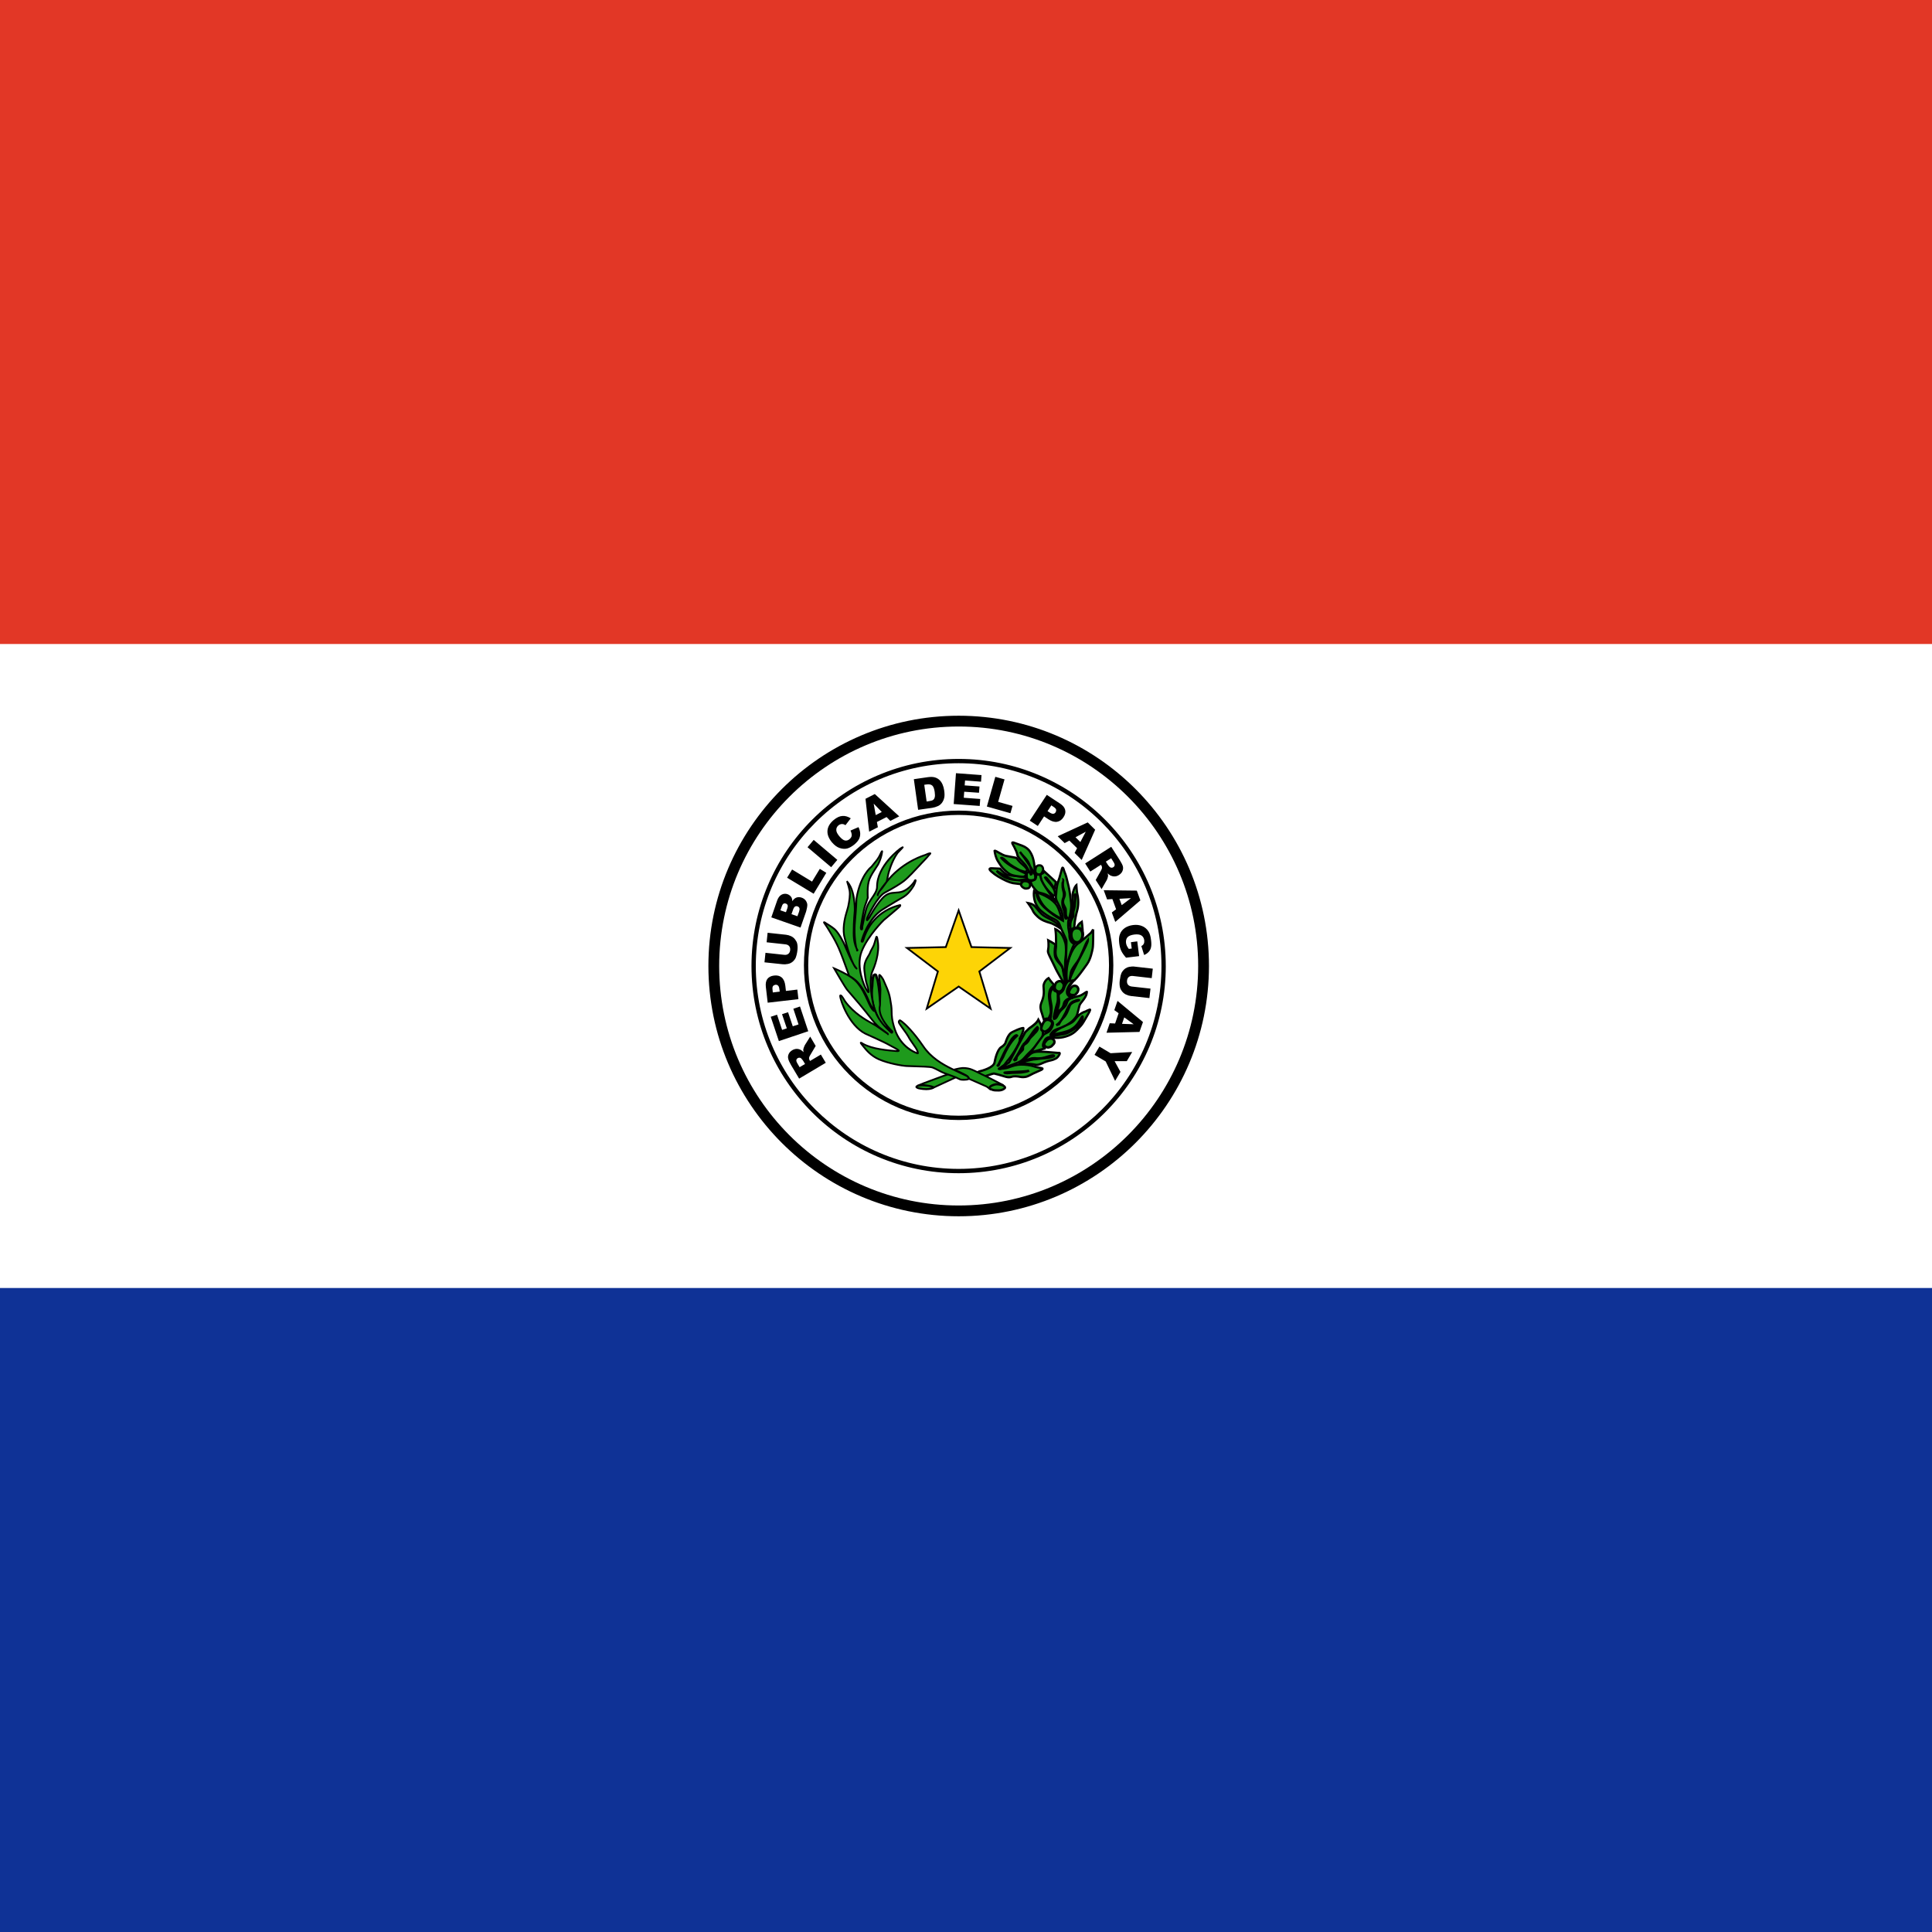 <svg width="120" height="120" viewBox="0 0 120 120" fill="none" xmlns="http://www.w3.org/2000/svg">
<path d="M0 0H120V120H0V0Z" fill="#0F3296"/>
<path d="M0 0H120V80H0V0Z" fill="white"/>
<path d="M0 0H120V40H0V0Z" fill="#E23726"/>
<path d="M74.755 59.996C74.755 68.399 67.948 75.21 59.545 75.21C51.146 75.21 44.335 68.399 44.335 59.996C44.335 51.596 51.146 44.79 59.545 44.79C67.948 44.79 74.755 51.596 74.755 59.996Z" fill="white"/>
<path d="M59.545 75.545C50.974 75.545 44 68.57 44 59.996C44 51.426 50.974 44.455 59.545 44.455C68.117 44.455 75.091 51.426 75.091 59.996C75.091 68.57 68.117 75.545 59.545 75.545ZM59.545 45.125C51.343 45.125 44.67 51.796 44.67 59.996C44.67 68.2 51.343 74.875 59.545 74.875C67.747 74.875 74.42 68.2 74.42 59.996C74.42 51.796 67.747 45.125 59.545 45.125Z" fill="black"/>
<path d="M66.899 57.64C66.53 57.625 66.528 58.032 66.528 58.032C66.528 58.032 66.541 57.912 66.53 58.049C66.523 58.184 66.591 58.513 66.863 58.54C67.151 58.565 67.247 58.229 67.249 58.066C67.249 58.001 67.228 57.648 66.899 57.64" fill="#1E9A1C"/>
<path d="M66.893 58.631C66.881 58.631 66.868 58.63 66.856 58.629C66.52 58.596 66.431 58.221 66.441 58.044C66.441 58.04 66.441 58.036 66.442 58.032L66.439 58.032C66.439 58.022 66.441 57.8 66.588 57.66C66.669 57.582 66.775 57.547 66.903 57.55V57.551C67.247 57.56 67.339 57.879 67.339 58.066C67.337 58.178 67.296 58.4 67.149 58.533C67.078 58.597 66.99 58.631 66.893 58.631ZM66.622 57.988C66.623 58.01 66.621 58.033 66.619 58.056C66.614 58.152 66.665 58.431 66.872 58.451C66.932 58.457 66.985 58.44 67.029 58.4C67.123 58.315 67.159 58.153 67.16 58.065C67.16 58.011 67.147 57.736 66.897 57.73L66.899 57.639L66.896 57.729C66.82 57.726 66.757 57.746 66.712 57.789C66.651 57.846 66.629 57.934 66.622 57.988Z" fill="black"/>
<path d="M50.003 66.085L49.873 65.869C49.859 65.845 49.825 65.806 49.771 65.746C49.745 65.717 49.709 65.7 49.67 65.697C49.629 65.691 49.587 65.699 49.552 65.721C49.501 65.752 49.468 65.793 49.463 65.844C49.453 65.895 49.477 65.966 49.534 66.061L49.666 66.286L50.003 66.085ZM51.29 66.011L49.636 66.995L49.13 66.146C49.037 65.987 48.98 65.86 48.958 65.76C48.932 65.659 48.944 65.563 48.986 65.469C49.028 65.373 49.104 65.293 49.21 65.23C49.291 65.18 49.384 65.152 49.479 65.147C49.572 65.147 49.656 65.17 49.738 65.213C49.789 65.242 49.848 65.287 49.912 65.353C49.897 65.282 49.888 65.226 49.891 65.183C49.897 65.157 49.908 65.115 49.931 65.05C49.954 64.989 49.975 64.945 49.988 64.918L50.323 64.385L50.664 64.964L50.323 65.538C50.28 65.61 50.254 65.666 50.251 65.705C50.248 65.759 50.26 65.806 50.286 65.852L50.314 65.898L50.985 65.5L51.29 66.011ZM48.377 64.664L47.872 63.154L48.262 63.023L48.578 63.969L48.87 63.871L48.573 62.993L48.947 62.871L49.241 63.745L49.599 63.629L49.276 62.655L49.689 62.515L50.202 64.052L48.377 64.664ZM48.431 61.591L48.411 61.45C48.398 61.332 48.369 61.256 48.325 61.216C48.281 61.176 48.222 61.157 48.163 61.165C48.104 61.175 48.056 61.199 48.019 61.241C47.981 61.287 47.968 61.363 47.984 61.473L48 61.643L48.431 61.591ZM47.683 62.28L47.568 61.299C47.545 61.089 47.575 60.921 47.663 60.802C47.754 60.685 47.893 60.614 48.08 60.593C48.273 60.569 48.432 60.61 48.553 60.712C48.673 60.816 48.75 60.988 48.778 61.225L48.815 61.548L49.523 61.465L49.592 62.059L47.683 62.28ZM47.616 58.527L47.678 57.936L48.82 58.059C48.927 58.071 49.032 58.101 49.131 58.147C49.228 58.19 49.313 58.258 49.378 58.342C49.444 58.427 49.491 58.508 49.512 58.596C49.541 58.712 49.549 58.853 49.531 59.016C49.52 59.117 49.502 59.218 49.477 59.317C49.453 59.425 49.416 59.515 49.369 59.584C49.32 59.657 49.257 59.721 49.184 59.771C49.114 59.821 49.034 59.855 48.95 59.871C48.823 59.897 48.715 59.902 48.62 59.892L47.483 59.772L47.545 59.18L48.711 59.306C48.816 59.317 48.9 59.297 48.965 59.244C49.03 59.192 49.067 59.116 49.079 59.016C49.09 58.911 49.068 58.83 49.017 58.767C48.967 58.702 48.888 58.666 48.782 58.654L47.616 58.527ZM49.529 56.91L49.632 56.626C49.663 56.529 49.672 56.455 49.651 56.401C49.63 56.35 49.587 56.311 49.534 56.296C49.477 56.276 49.43 56.28 49.383 56.308C49.335 56.337 49.294 56.399 49.261 56.496L49.16 56.782L49.529 56.91ZM48.816 56.66L48.902 56.419C48.931 56.33 48.94 56.263 48.918 56.218C48.902 56.175 48.865 56.14 48.807 56.123C48.761 56.104 48.71 56.107 48.666 56.13C48.624 56.154 48.589 56.207 48.561 56.292L48.471 56.541L48.816 56.66ZM47.908 56.979L48.273 55.926C48.337 55.751 48.426 55.634 48.548 55.568C48.662 55.507 48.797 55.497 48.919 55.541C49.023 55.582 49.103 55.646 49.159 55.74C49.192 55.801 49.212 55.883 49.212 55.977C49.288 55.857 49.375 55.781 49.472 55.748C49.571 55.713 49.679 55.715 49.796 55.756C49.887 55.787 49.964 55.839 50.025 55.908C50.083 55.981 50.121 56.061 50.14 56.151C50.148 56.209 50.144 56.287 50.124 56.383C50.093 56.519 50.076 56.604 50.06 56.644L49.722 57.613L47.908 56.979ZM48.888 54.515L49.199 54.007L50.437 54.758L50.92 53.966L51.323 54.212L50.537 55.512L48.888 54.515ZM50.158 52.623L50.541 52.167L52.008 53.408L51.625 53.863L50.158 52.623ZM52.823 51.589L53.323 51.375C53.387 51.51 53.424 51.638 53.429 51.763C53.434 51.884 53.41 52.004 53.358 52.112C53.301 52.223 53.207 52.33 53.079 52.443C52.916 52.575 52.766 52.662 52.625 52.7C52.485 52.736 52.328 52.727 52.153 52.672C51.985 52.617 51.825 52.496 51.67 52.314C51.468 52.068 51.376 51.826 51.396 51.589C51.416 51.348 51.546 51.131 51.783 50.931C51.971 50.776 52.145 50.694 52.317 50.681C52.485 50.665 52.663 50.716 52.842 50.828L52.513 51.254C52.463 51.221 52.422 51.199 52.386 51.192C52.334 51.176 52.279 51.176 52.227 51.19C52.173 51.202 52.122 51.227 52.08 51.263C51.976 51.35 51.931 51.458 51.946 51.587C51.955 51.684 52.016 51.796 52.123 51.93C52.261 52.093 52.38 52.185 52.479 52.204C52.582 52.225 52.677 52.196 52.766 52.121C52.853 52.047 52.9 51.969 52.902 51.885C52.904 51.794 52.88 51.696 52.823 51.589ZM54.769 50.434L54.266 49.914L54.393 50.627L54.769 50.434ZM55.068 50.749L54.466 51.055L54.527 51.382L53.986 51.657L53.757 49.615L54.336 49.319L55.853 50.705L55.3 50.988L55.068 50.749ZM57.407 48.745L57.555 49.783L57.699 49.762C57.823 49.746 57.909 49.719 57.958 49.684C58.005 49.647 58.038 49.598 58.057 49.522C58.078 49.451 58.078 49.341 58.056 49.187C58.028 48.986 57.974 48.852 57.9 48.788C57.823 48.724 57.708 48.701 57.555 48.724L57.407 48.745ZM56.76 48.397L57.633 48.271C57.805 48.248 57.945 48.25 58.057 48.282C58.173 48.315 58.268 48.368 58.352 48.446C58.433 48.523 58.498 48.618 58.545 48.729C58.595 48.844 58.628 48.967 58.644 49.092C58.675 49.294 58.675 49.456 58.642 49.572C58.615 49.686 58.563 49.792 58.491 49.884C58.418 49.97 58.337 50.035 58.247 50.071C58.137 50.121 58.021 50.157 57.902 50.176L57.027 50.299L56.76 48.397ZM59.377 48.024L60.963 48.142L60.934 48.551L59.941 48.477L59.917 48.782L60.839 48.85L60.806 49.24L59.889 49.175L59.862 49.55L60.884 49.626L60.852 50.059L59.235 49.94L59.377 48.024ZM61.821 48.249L62.393 48.408L61.998 49.805L62.89 50.057L62.76 50.51L61.296 50.095L61.821 48.249ZM65.065 50.382L65.188 50.461C65.282 50.524 65.362 50.551 65.421 50.544C65.48 50.54 65.533 50.507 65.562 50.456C65.594 50.407 65.606 50.353 65.599 50.293C65.587 50.237 65.535 50.179 65.442 50.118L65.3 50.023L65.065 50.382ZM65.018 49.369L65.844 49.914C66.023 50.032 66.128 50.164 66.16 50.307C66.195 50.453 66.16 50.605 66.054 50.762C65.951 50.922 65.817 51.016 65.659 51.043C65.498 51.069 65.323 51.019 65.122 50.888L64.85 50.707L64.46 51.302L63.962 50.972L65.018 49.369ZM67.103 52.3L67.439 51.66L66.802 52.004L67.103 52.3ZM66.9 52.682L66.418 52.209L66.128 52.368L65.696 51.943L66.584 51.533L67.562 51.081L68.022 51.536L67.186 53.415L66.745 52.976L66.9 52.682ZM68.686 53.517L68.822 53.73C68.838 53.752 68.867 53.793 68.927 53.85C68.955 53.877 68.992 53.893 69.031 53.895C69.071 53.9 69.112 53.89 69.145 53.867C69.196 53.834 69.224 53.793 69.233 53.741C69.24 53.692 69.214 53.617 69.154 53.527L69.017 53.308L68.686 53.517ZM67.401 53.63L69.021 52.596L69.553 53.43C69.652 53.584 69.715 53.71 69.745 53.808C69.768 53.906 69.759 54.008 69.719 54.1C69.68 54.197 69.608 54.278 69.507 54.344C69.415 54.403 69.327 54.435 69.236 54.435C69.15 54.441 69.061 54.419 68.975 54.382C68.911 54.343 68.853 54.297 68.799 54.245C68.816 54.316 68.827 54.373 68.825 54.413C68.817 54.458 68.805 54.502 68.791 54.546C68.777 54.593 68.757 54.639 68.733 54.682L68.42 55.225L68.056 54.658L68.382 54.076C68.426 53.998 68.447 53.943 68.447 53.904C68.449 53.852 68.441 53.802 68.406 53.758L68.381 53.714L67.721 54.134L67.401 53.63ZM69.673 56.22L70.249 55.785L69.528 55.825L69.673 56.22ZM69.323 56.477L69.092 55.841L68.764 55.864L68.554 55.294L70.609 55.318L70.831 55.924L69.271 57.261L69.057 56.674L69.323 56.477ZM70.243 58.522L70.638 58.47L70.753 59.386L69.94 59.484C69.802 59.325 69.698 59.182 69.641 59.052C69.579 58.923 69.539 58.767 69.516 58.584C69.487 58.357 69.501 58.168 69.565 58.016C69.622 57.864 69.723 57.737 69.866 57.637C70.009 57.543 70.179 57.48 70.376 57.456C70.583 57.429 70.771 57.45 70.935 57.518C71.099 57.584 71.231 57.694 71.333 57.85C71.412 57.973 71.465 58.142 71.49 58.361C71.519 58.571 71.519 58.73 71.492 58.839C71.471 58.946 71.421 59.044 71.347 59.123C71.269 59.208 71.172 59.275 71.064 59.316L70.891 58.761C70.96 58.727 71.011 58.683 71.041 58.62C71.072 58.56 71.08 58.484 71.072 58.401C71.051 58.27 70.997 58.173 70.9 58.107C70.799 58.042 70.651 58.021 70.457 58.045C70.25 58.071 70.11 58.13 70.029 58.216C69.953 58.306 69.924 58.422 69.938 58.56C69.945 58.625 69.965 58.687 69.99 58.743C70.017 58.803 70.057 58.864 70.113 58.94L70.294 58.915L70.243 58.522ZM71.46 61.405L71.392 61.993L70.255 61.865C70.147 61.853 70.04 61.823 69.942 61.776C69.846 61.73 69.762 61.663 69.696 61.581C69.631 61.498 69.586 61.413 69.565 61.328C69.537 61.206 69.53 61.068 69.549 60.906C69.561 60.814 69.579 60.712 69.601 60.603C69.627 60.495 69.665 60.406 69.714 60.337C69.764 60.265 69.826 60.203 69.897 60.152C69.981 60.1 70.058 60.067 70.134 60.054C70.259 60.03 70.37 60.023 70.464 60.037L71.602 60.166L71.535 60.754L70.37 60.62C70.264 60.609 70.18 60.627 70.114 60.679C70.05 60.732 70.012 60.807 70.001 60.908C69.99 61.013 70.01 61.095 70.061 61.158C70.111 61.221 70.189 61.26 70.294 61.275L71.46 61.405ZM69.69 63.593L70.415 63.618L69.83 63.192L69.69 63.593ZM69.261 63.571L69.48 62.933L69.212 62.741L69.411 62.167L70.992 63.481L70.774 64.095L68.726 64.145L68.927 63.556L69.261 63.571ZM70.322 65.341L69.988 65.909L69.231 65.912L69.593 66.577L69.261 67.138L68.676 65.928L67.983 65.519L68.288 65.005L68.98 65.417L70.322 65.341Z" fill="black"/>
<path d="M59.543 72.87C52.448 72.87 46.676 67.097 46.676 60.001C46.676 52.908 52.448 47.138 59.543 47.138C66.637 47.138 72.408 52.908 72.408 60.001L72.409 60.001C72.409 67.097 66.637 72.87 59.543 72.87ZM59.543 47.406C52.596 47.406 46.944 53.056 46.944 60.001C46.944 66.949 52.596 72.602 59.543 72.602C66.489 72.602 72.14 66.949 72.14 60.001C72.14 53.056 66.489 47.406 59.543 47.406Z" fill="black"/>
<path d="M59.543 69.566C54.244 69.566 49.933 65.255 49.933 59.955C49.933 54.658 54.243 50.348 59.542 50.348C64.841 50.348 69.151 54.658 69.151 59.955C69.151 65.255 64.841 69.566 59.543 69.566ZM59.542 50.616C54.391 50.616 50.201 54.806 50.201 59.955C50.201 65.107 54.392 69.298 59.543 69.298C64.693 69.298 68.882 65.107 68.882 59.955C68.882 57.461 67.911 55.116 66.147 53.352C64.383 51.588 62.038 50.616 59.542 50.616Z" fill="black"/>
<path d="M59.543 56.548L60.339 58.826L62.747 58.88L60.828 60.339L61.526 62.648L59.543 61.275L57.56 62.648L58.254 60.339L56.333 58.88L58.745 58.826L59.543 56.548Z" fill="#FDD406"/>
<path d="M61.624 62.782L59.544 61.342L57.463 62.781L58.191 60.359L56.175 58.828L58.706 58.772L59.544 56.382L60.379 58.772L62.905 58.828L60.892 60.359L61.624 62.782ZM56.491 58.931L58.318 60.318L57.658 62.513L59.544 61.209L61.428 62.513L60.765 60.318L62.59 58.931L60.3 58.88L59.544 56.713L58.785 58.88L56.491 58.931Z" fill="black"/>
<path d="M63.919 66.496C63.839 66.563 63.515 66.6 63.43 66.614C63.343 66.625 63.004 66.629 62.86 66.634C62.781 66.639 62.629 66.661 62.55 66.661C61.853 66.582 63.68 66.593 63.919 66.496M62.095 65.958C62.141 65.876 62.369 65.369 62.451 65.225C62.534 65.083 62.723 64.705 62.836 64.548C62.894 64.463 63.121 64.216 63.176 64.327C62.78 64.669 62.468 65.266 62.302 65.667C62.281 65.71 62.151 65.934 62.103 65.992C62.056 66.049 62.075 66.158 62.002 66.167C61.925 66.176 61.979 66.19 61.979 66.19C61.979 66.19 62.045 66.043 62.095 65.958V65.958ZM64.719 66.346C64.719 66.346 64.404 66.299 64.209 66.23C64.015 66.165 63.689 66.114 63.411 66.121C63.136 66.125 62.884 66.208 62.659 66.294C62.435 66.377 62.146 66.384 62.146 66.384C62.146 66.384 61.982 66.409 62.059 66.372C62.132 66.335 62.386 66.137 62.386 66.137L62.55 65.912C62.597 65.899 63.429 64.808 63.338 64.514C63.466 64.299 63.615 63.914 63.559 63.847C63.532 63.82 62.911 64.044 62.775 64.168C62.617 64.304 62.506 64.588 62.459 64.752C62.412 64.914 62.173 65.049 62.173 65.049C61.979 65.188 61.839 65.63 61.773 65.992C61.706 66.349 60.826 66.547 60.826 66.547C60.826 66.547 60.581 66.638 60.798 66.707C60.836 66.718 60.932 66.881 61.01 66.884C61.117 66.896 61.664 66.662 61.748 66.681C61.934 66.723 62.118 66.773 62.299 66.831C62.508 66.902 62.68 66.938 62.825 66.885C62.974 66.831 63.185 66.852 63.343 66.883C63.499 66.916 63.674 66.902 63.774 66.871C63.882 66.838 64.166 66.681 64.166 66.681C64.166 66.681 64.472 66.548 64.649 66.465C64.827 66.382 64.719 66.346 64.719 66.346Z" fill="#1E9A1C"/>
<path d="M62.671 66.979C62.543 66.979 62.408 66.941 62.277 66.896C62.099 66.839 61.916 66.789 61.733 66.748C61.697 66.751 61.528 66.805 61.414 66.844C61.202 66.916 61.067 66.962 61.002 66.952C60.929 66.95 60.863 66.874 60.81 66.813C60.795 66.796 60.776 66.773 60.768 66.768C60.744 66.762 60.642 66.73 60.64 66.643C60.638 66.554 60.752 66.501 60.801 66.483C61.043 66.428 61.657 66.236 61.705 65.98C61.738 65.796 61.868 65.183 62.133 64.993C62.199 64.955 62.361 64.843 62.392 64.733C62.413 64.66 62.528 64.29 62.73 64.116C62.806 64.046 63.515 63.705 63.608 63.799C63.717 63.93 63.472 64.409 63.411 64.524C63.423 64.601 63.406 64.741 63.239 65.046C63.08 65.338 62.735 65.834 62.604 65.953L62.427 66.191C62.414 66.201 62.349 66.252 62.277 66.305C62.379 66.295 62.517 66.273 62.635 66.229C62.869 66.14 63.126 66.057 63.41 66.053C63.676 66.047 64.015 66.092 64.231 66.165C64.418 66.231 64.726 66.278 64.729 66.278L64.719 66.343L64.741 66.281C64.775 66.293 64.817 66.324 64.82 66.375C64.824 66.449 64.746 66.495 64.678 66.527C64.5 66.61 64.193 66.744 64.193 66.744C64.169 66.757 63.906 66.903 63.794 66.936C63.687 66.97 63.501 66.987 63.329 66.95C63.212 66.927 62.994 66.896 62.849 66.949C62.792 66.97 62.732 66.979 62.671 66.979ZM61.737 66.611C61.747 66.611 61.755 66.612 61.763 66.614C61.951 66.656 62.138 66.708 62.32 66.766C62.49 66.824 62.666 66.87 62.801 66.82C62.97 66.76 63.196 66.784 63.356 66.815C63.505 66.848 63.666 66.833 63.754 66.805C63.837 66.781 64.055 66.664 64.132 66.621C64.138 66.618 64.444 66.486 64.62 66.403L64.626 66.4C64.517 66.381 64.325 66.344 64.186 66.294C63.985 66.227 63.666 66.185 63.412 66.19C63.149 66.193 62.906 66.272 62.683 66.358C62.451 66.444 62.16 66.452 62.147 66.452C62.077 66.464 61.995 66.477 61.973 66.408C61.965 66.385 61.963 66.342 62.028 66.31C62.075 66.287 62.238 66.165 62.336 66.089L62.518 65.85C62.645 65.732 63.341 64.757 63.273 64.535L63.264 64.506L63.279 64.48C63.389 64.293 63.487 64.031 63.501 63.923C63.348 63.964 62.924 64.124 62.821 64.218C62.686 64.335 62.577 64.588 62.524 64.77C62.472 64.955 62.234 65.093 62.207 65.108C62.035 65.232 61.901 65.669 61.84 66.004C61.767 66.395 60.935 66.593 60.84 66.614C60.829 66.619 60.813 66.627 60.8 66.635C60.805 66.637 60.811 66.639 60.819 66.642C60.85 66.651 60.875 66.679 60.913 66.723C60.936 66.749 60.99 66.811 61.013 66.815C61.063 66.818 61.246 66.756 61.37 66.714C61.574 66.644 61.678 66.611 61.737 66.611ZM62.549 66.73C62.399 66.713 62.321 66.704 62.323 66.627C62.326 66.543 62.35 66.542 62.962 66.513C63.312 66.496 63.792 66.473 63.893 66.432L63.919 66.496L63.963 66.549C63.887 66.612 63.691 66.645 63.497 66.673L63.441 66.682C63.376 66.69 63.199 66.694 63.044 66.698C62.973 66.699 62.908 66.701 62.862 66.703C62.835 66.704 62.795 66.709 62.753 66.713C62.68 66.721 62.6 66.73 62.549 66.73ZM62.018 66.271L61.962 66.257C61.907 66.243 61.89 66.205 61.892 66.175C61.895 66.14 61.916 66.122 61.94 66.112C61.964 66.06 62.003 65.98 62.036 65.923C62.055 65.888 62.104 65.783 62.161 65.661C62.246 65.481 62.342 65.277 62.391 65.191C62.419 65.142 62.46 65.067 62.505 64.984C62.593 64.82 62.703 64.615 62.78 64.508C62.781 64.507 62.989 64.223 63.141 64.231C63.183 64.234 63.218 64.258 63.237 64.297L63.26 64.344L63.22 64.379C62.771 64.767 62.452 65.483 62.365 65.693C62.343 65.738 62.21 65.969 62.155 66.036C62.146 66.047 62.14 66.07 62.134 66.093C62.123 66.137 62.105 66.207 62.037 66.229L62.018 66.271Z" fill="black"/>
<path d="M62.327 67.408C62.327 67.408 61.115 66.774 61.05 66.759C61.012 66.754 60.5 66.472 60.266 66.399C60.097 66.344 59.864 66.33 59.78 66.335C59.58 66.349 59.254 66.437 59.254 66.437L59.556 66.56C59.556 66.56 59.838 66.699 59.976 66.773C60.174 66.878 60.183 67.005 60.183 67.005L61.28 67.488L61.503 67.648C61.503 67.648 61.705 67.368 62.327 67.408Z" fill="#1E9A1C"/>
<path d="M61.515 67.723L61.248 67.532L60.13 67.042L60.128 67.009C60.128 67.006 60.115 66.909 59.951 66.822C59.813 66.748 59.532 66.61 59.532 66.61L59.084 66.427L59.24 66.385C59.254 66.381 59.574 66.295 59.776 66.281C59.865 66.274 60.104 66.289 60.283 66.347C60.437 66.395 60.707 66.531 60.886 66.62C60.965 66.66 61.046 66.701 61.062 66.706C61.129 66.721 62.067 67.21 62.352 67.36L62.324 67.463C61.744 67.425 61.549 67.678 61.547 67.68L61.515 67.723ZM60.23 66.966L61.302 67.438L61.495 67.575C61.567 67.507 61.749 67.375 62.103 67.353C61.655 67.12 61.089 66.829 61.036 66.812C61.022 66.811 60.99 66.795 60.837 66.718C60.661 66.63 60.396 66.496 60.25 66.451C60.094 66.401 59.867 66.384 59.783 66.39C59.68 66.397 59.539 66.426 59.431 66.45L59.576 66.51C59.58 66.511 59.864 66.651 60.002 66.725C60.164 66.811 60.215 66.913 60.23 66.966Z" fill="black"/>
<path d="M63.546 64.891C63.927 64.552 64.113 64.068 64.427 63.801C64.478 63.837 64.478 63.898 64.415 64.005C64.356 64.11 64.277 64.147 64.243 64.201C64.179 64.287 63.988 64.446 63.936 64.541C63.89 64.631 63.831 64.757 63.665 64.853C63.499 64.952 63.551 65.11 63.538 65.176C63.524 65.248 63.269 65.431 63.146 65.657C63.123 65.892 63.112 65.793 62.969 65.877C63.229 65.485 63.366 65.233 63.546 64.891M62.689 65.967C62.665 66.019 61.913 66.445 62.148 66.382C62.382 66.321 63.076 66.07 63.273 65.982C63.515 65.877 63.66 65.656 63.841 65.476C64.026 65.292 64.598 64.746 64.697 64.535C64.793 64.318 64.881 64.016 64.493 63.338C64.493 63.338 64.433 63.468 64.289 63.595C64.146 63.724 63.933 63.868 63.933 63.868L63.684 64.103C63.684 64.103 62.806 65.716 62.689 65.967" fill="#1E9A1C"/>
<path d="M62.113 66.46C62.085 66.46 62.053 66.451 62.037 66.414C62.003 66.338 62.058 66.301 62.392 66.086C62.48 66.029 62.599 65.953 62.628 65.927C62.76 65.65 63.585 64.133 63.62 64.068L63.634 64.05L63.883 63.815C63.895 63.806 64.103 63.666 64.24 63.541C64.371 63.426 64.427 63.309 64.428 63.308L64.487 63.182L64.556 63.302C64.936 63.966 64.88 64.301 64.762 64.564C64.669 64.764 64.214 65.211 63.969 65.451L63.892 65.527C63.843 65.575 63.798 65.625 63.753 65.675C63.625 65.818 63.493 65.965 63.302 66.048C63.099 66.139 62.397 66.391 62.166 66.452C62.156 66.455 62.135 66.46 62.113 66.46ZM62.749 65.995L62.754 65.998C62.738 66.031 62.702 66.058 62.48 66.201C62.765 66.103 63.112 65.975 63.244 65.916C63.406 65.845 63.523 65.716 63.646 65.579C63.693 65.526 63.74 65.474 63.79 65.425L63.868 65.348C64.089 65.131 64.549 64.679 64.631 64.504C64.72 64.305 64.788 64.045 64.49 63.481C64.454 63.53 64.403 63.59 64.336 63.649C64.192 63.78 63.982 63.922 63.973 63.928L63.742 64.147C63.668 64.284 62.864 65.762 62.755 65.998L62.749 65.995ZM63.006 65.939L62.909 65.837C63.166 65.45 63.303 65.198 63.482 64.858L63.527 64.882C63.528 64.879 63.53 64.877 63.531 64.876L63.498 64.838C63.688 64.668 63.828 64.46 63.965 64.259C64.096 64.065 64.221 63.881 64.38 63.746L64.423 63.709L64.469 63.742C64.555 63.803 64.558 63.904 64.478 64.041C64.437 64.113 64.389 64.157 64.35 64.192C64.33 64.21 64.312 64.226 64.304 64.24C64.271 64.285 64.221 64.335 64.167 64.388C64.104 64.451 64.025 64.529 64 64.575C63.949 64.675 63.88 64.813 63.701 64.916C63.61 64.97 63.611 65.045 63.612 65.117C63.612 65.143 63.613 65.168 63.608 65.19C63.599 65.242 63.548 65.293 63.465 65.378C63.383 65.462 63.282 65.565 63.216 65.679C63.201 65.825 63.188 65.879 63.087 65.906C63.066 65.912 63.041 65.918 63.006 65.939ZM64.339 63.992C64.323 64.01 64.308 64.029 64.292 64.049C64.308 64.032 64.324 64.014 64.339 63.992Z" fill="black"/>
<path d="M65.743 65.399C65.743 65.399 65.262 65.356 65.22 65.356C65.174 65.356 64.911 65.32 64.528 65.32C64.148 65.32 64.005 65.451 63.906 65.557C63.798 65.676 63.498 65.95 63.498 65.95L63.66 65.936C64.045 65.636 64.344 65.746 64.464 65.737C64.588 65.733 64.738 65.745 65.124 65.609C65.514 65.472 65.492 65.6 65.449 65.613C65.262 65.681 65.066 65.72 64.868 65.731C64.578 65.746 64.323 65.803 64.209 65.803C64.094 65.803 63.248 66.034 63.248 66.034C63.248 66.034 64.164 66.088 64.263 66.121C64.361 66.161 64.515 66.142 64.642 66.081C64.994 65.919 65.152 65.888 65.296 65.856C65.442 65.827 65.615 65.729 65.615 65.729C65.615 65.729 65.707 65.671 65.793 65.515C65.881 65.356 65.743 65.399 65.743 65.399ZM66.192 62.888C66.25 62.745 66.395 62.408 66.548 62.275C66.641 62.194 66.803 62.156 66.888 62.12C66.925 62.107 67.188 62.095 66.859 62.185C66.723 62.221 66.538 62.302 66.457 62.439C66.342 62.758 66.241 63.036 66.028 63.24C65.871 63.404 65.772 63.619 65.772 63.619L65.604 63.677C65.912 63.488 66.046 63.139 66.192 62.888ZM67.682 62.709C67.507 62.767 67.445 62.816 67.445 62.816C67.052 62.933 66.891 63.18 66.719 63.381C66.632 63.486 66.509 63.564 66.095 63.742C65.716 63.905 65.424 64.156 65.416 64.156C65.416 64.156 65.296 64.181 65.319 64.239C65.328 64.267 65.431 64.245 65.431 64.245C65.431 64.245 66.211 64.133 66.536 63.935C66.743 63.805 66.861 63.711 67.058 63.406C67.146 63.272 67.245 63.019 67.249 63.182C67.264 63.613 66.594 64.032 66.302 64.161C66.146 64.227 65.938 64.254 65.665 64.299C65.396 64.349 65.232 64.334 65.252 64.275C65.279 64.189 65.311 64.171 65.382 64.087C65.51 63.934 65.82 63.879 66.048 63.772C66.318 63.651 66.574 63.473 66.702 63.321C66.833 63.168 66.879 63.111 66.914 62.981C67.014 62.641 67.019 62.453 67.113 62.332C67.442 61.926 67.49 61.795 67.507 61.614C67.51 61.572 67.336 61.71 67.245 61.761C67.067 61.866 67.002 61.866 66.638 61.961C66.269 62.053 66.277 62.291 66.22 62.403C66.203 62.448 66.054 62.635 65.982 62.669C65.911 62.705 65.735 62.959 65.671 63.108C65.623 63.216 65.537 63.294 65.468 63.285C65.396 63.272 65.606 62.486 65.653 62.356C65.703 62.227 65.712 61.975 65.712 61.89C65.712 61.809 65.715 61.594 65.573 61.571C65.431 61.547 65.424 61.351 65.424 61.351C65.083 61.646 65.274 62.167 65.311 62.475C65.347 62.781 65.24 63.347 65.24 63.347C65.57 63.488 65.311 63.888 65.208 64.018C65.1 64.149 64.896 64.173 64.805 64.289C64.707 64.408 64.017 65.37 64.017 65.37L64.876 65.126C64.876 65.126 64.956 65.141 64.828 65.043C64.698 64.95 64.869 64.59 64.98 64.501C65.191 64.336 65.476 64.456 65.476 64.456C65.476 64.456 65.874 64.517 66.363 64.323C66.771 64.162 66.946 63.902 67.139 63.705C67.245 63.599 67.437 63.244 67.558 63.033C67.631 62.912 67.763 62.681 67.682 62.709Z" fill="#1E9A1C"/>
<path d="M64.388 66.211C64.332 66.211 64.281 66.202 64.237 66.184C64.179 66.165 63.62 66.125 63.243 66.103L63.23 65.969C63.267 65.958 63.343 65.938 63.438 65.912L63.452 65.9C63.455 65.897 63.75 65.626 63.855 65.511C63.866 65.5 63.877 65.489 63.888 65.478L63.847 65.489L63.961 65.33C63.989 65.29 64.654 64.365 64.751 64.246C64.805 64.178 64.886 64.138 64.964 64.1C65.039 64.064 65.109 64.03 65.155 63.974C65.235 63.873 65.362 63.664 65.328 63.528C65.314 63.476 65.277 63.437 65.213 63.41L65.163 63.389L65.173 63.334C65.174 63.329 65.277 62.775 65.243 62.483C65.236 62.426 65.224 62.362 65.21 62.294C65.152 61.986 65.073 61.565 65.379 61.299L65.487 61.206L65.493 61.348C65.493 61.349 65.5 61.489 65.584 61.503C65.781 61.536 65.781 61.79 65.781 61.885C65.781 61.903 65.78 62.217 65.716 62.381C65.669 62.516 65.54 63.016 65.523 63.197C65.55 63.175 65.583 63.136 65.608 63.08C65.672 62.933 65.855 62.656 65.951 62.608C66.004 62.582 66.139 62.417 66.156 62.378C66.169 62.352 66.176 62.328 66.185 62.302C66.226 62.172 66.289 61.977 66.621 61.894C66.698 61.874 66.762 61.858 66.817 61.845C67.018 61.795 67.079 61.779 67.21 61.702C67.241 61.684 67.281 61.658 67.319 61.632C67.438 61.552 67.488 61.519 67.539 61.548L67.576 61.57L67.575 61.62C67.556 61.828 67.492 61.974 67.166 62.375C67.117 62.439 67.095 62.535 67.062 62.68C67.042 62.767 67.018 62.869 66.983 62.99C67.093 62.895 67.229 62.811 67.415 62.753C67.442 62.735 67.515 62.693 67.66 62.644C67.716 62.624 67.749 62.657 67.757 62.668C67.791 62.71 67.801 62.763 67.617 63.069L67.551 63.185C67.425 63.407 67.282 63.658 67.188 63.753C67.152 63.79 67.116 63.83 67.079 63.87C66.917 64.049 66.733 64.251 66.388 64.387C65.888 64.586 65.483 64.526 65.466 64.524C65.447 64.518 65.198 64.417 65.022 64.555C64.955 64.609 64.846 64.813 64.85 64.934C64.85 64.953 64.854 64.978 64.868 64.988C64.921 65.028 64.992 65.082 64.963 65.149C64.949 65.179 64.92 65.202 64.882 65.196L64.68 65.253C64.893 65.258 65.055 65.273 65.15 65.282C65.186 65.285 65.209 65.288 65.22 65.288C65.261 65.288 65.634 65.321 65.737 65.33C65.781 65.32 65.835 65.324 65.868 65.364C65.92 65.428 65.869 65.519 65.853 65.549C65.76 65.718 65.656 65.784 65.651 65.787C65.641 65.793 65.464 65.893 65.31 65.923L65.288 65.928C65.151 65.959 64.996 65.993 64.671 66.144C64.579 66.188 64.478 66.211 64.388 66.211ZM63.696 65.995C63.951 66.013 64.226 66.037 64.284 66.056C64.366 66.089 64.5 66.073 64.613 66.019C64.952 65.863 65.115 65.826 65.258 65.794L65.281 65.789C65.415 65.763 65.578 65.671 65.581 65.67C65.58 65.67 65.659 65.616 65.733 65.482C65.748 65.455 65.752 65.441 65.753 65.435L65.743 65.401L65.737 65.468C65.552 65.451 65.249 65.425 65.22 65.425C65.207 65.425 65.179 65.422 65.137 65.418C65.023 65.408 64.809 65.388 64.528 65.388C64.159 65.388 64.037 65.519 63.956 65.604C63.918 65.646 63.857 65.707 63.794 65.767C64.047 65.633 64.257 65.653 64.38 65.665C64.412 65.668 64.439 65.671 64.459 65.669L64.503 65.668C64.62 65.665 64.766 65.663 65.101 65.544C65.386 65.444 65.469 65.478 65.507 65.511C65.534 65.535 65.545 65.569 65.538 65.603C65.53 65.639 65.503 65.668 65.469 65.679C65.278 65.748 65.076 65.788 64.872 65.799C64.714 65.808 64.565 65.829 64.446 65.846C64.345 65.86 64.265 65.871 64.209 65.871C64.163 65.871 63.947 65.923 63.712 65.983C63.709 65.985 63.705 65.988 63.702 65.99L63.696 65.995ZM65.317 63.309C65.409 63.364 65.446 63.438 65.46 63.494C65.517 63.715 65.323 63.983 65.262 64.06C65.196 64.14 65.105 64.184 65.024 64.224C64.957 64.256 64.893 64.287 64.858 64.332C64.787 64.419 64.388 64.972 64.187 65.25L64.77 65.085C64.743 65.059 64.714 65.014 64.712 64.938C64.708 64.774 64.832 64.531 64.937 64.448C65.023 64.38 65.119 64.353 65.206 64.347C65.206 64.346 65.205 64.346 65.205 64.346C65.182 64.32 65.176 64.286 65.186 64.253C65.212 64.175 65.243 64.14 65.286 64.092C65.298 64.078 65.313 64.062 65.329 64.043C65.427 63.926 65.606 63.864 65.779 63.803C65.818 63.789 65.857 63.776 65.896 63.761C65.951 63.733 66.008 63.705 66.068 63.679C66.109 63.661 66.148 63.645 66.183 63.629C66.379 63.522 66.552 63.393 66.65 63.277C66.778 63.127 66.817 63.078 66.848 62.963C66.885 62.839 66.908 62.736 66.928 62.649C66.964 62.492 66.99 62.379 67.058 62.29C67.299 61.994 67.384 61.852 67.417 61.731C67.41 61.736 67.402 61.741 67.395 61.746C67.353 61.774 67.311 61.803 67.278 61.821C67.131 61.907 67.055 61.927 66.85 61.978C66.796 61.991 66.732 62.007 66.656 62.027C66.396 62.092 66.353 62.225 66.315 62.344C66.304 62.378 66.294 62.409 66.281 62.434C66.262 62.486 66.1 62.688 66.012 62.731C65.968 62.754 65.801 62.981 65.733 63.135C65.671 63.276 65.559 63.364 65.459 63.353L65.426 63.349L65.4 63.313C65.327 63.186 65.585 62.341 65.588 62.333C65.634 62.215 65.644 61.973 65.644 61.89C65.644 61.821 65.644 61.652 65.561 61.638C65.471 61.623 65.418 61.561 65.388 61.493C65.24 61.71 65.297 62.016 65.345 62.268C65.359 62.34 65.371 62.408 65.379 62.467C65.41 62.729 65.342 63.161 65.317 63.309ZM65.503 64.393C65.519 64.393 65.892 64.437 66.337 64.26C66.594 64.159 66.756 64.014 66.889 63.874C66.683 64.043 66.453 64.169 66.33 64.223C66.185 64.285 66.006 64.314 65.778 64.35L65.676 64.367C65.612 64.379 65.554 64.388 65.502 64.393C65.502 64.393 65.502 64.393 65.503 64.393C65.503 64.393 65.503 64.393 65.503 64.393ZM65.952 63.887C65.762 63.986 65.609 64.097 65.526 64.16C65.75 64.122 66.261 64.023 66.5 63.877C66.701 63.751 66.809 63.665 67 63.369C67.025 63.331 67.05 63.284 67.074 63.24C67.142 63.114 67.18 63.046 67.25 63.062C67.315 63.078 67.317 63.152 67.318 63.18C67.32 63.242 67.31 63.303 67.29 63.363C67.339 63.28 67.388 63.193 67.431 63.117L67.499 62.999C67.551 62.913 67.583 62.853 67.604 62.811C67.52 62.845 67.487 62.87 67.487 62.87L67.465 62.881C67.142 62.978 66.987 63.165 66.838 63.346C66.816 63.373 66.794 63.4 66.772 63.425C66.681 63.534 66.555 63.614 66.242 63.753C66.188 63.782 66.132 63.81 66.076 63.835C66.037 63.853 65.995 63.871 65.952 63.887ZM67.689 62.728L67.704 62.774C67.704 62.774 67.704 62.774 67.704 62.774L67.689 62.728ZM65.626 63.742L65.568 63.618C65.798 63.478 65.928 63.233 66.043 63.018C66.073 62.962 66.102 62.908 66.131 62.858C66.22 62.638 66.356 62.351 66.503 62.224C66.582 62.155 66.694 62.117 66.784 62.085C66.813 62.075 66.84 62.066 66.862 62.057C66.868 62.055 67.014 62.019 67.067 62.068L67.097 62.095L67.089 62.139C67.078 62.185 67.036 62.208 66.877 62.251C66.813 62.268 66.599 62.334 66.516 62.474C66.403 62.791 66.301 63.074 66.075 63.29C65.931 63.441 65.835 63.646 65.834 63.648L65.822 63.674L65.626 63.742Z" fill="black"/>
<path d="M65.247 65.017C65.313 64.991 65.323 64.979 65.443 64.848C65.561 64.717 65.457 64.496 65.274 64.505C65.184 64.511 65.089 64.49 64.913 64.727C64.744 64.963 64.995 65.05 65.09 65.06C65.131 65.062 65.185 65.044 65.247 65.017Z" fill="#1E9A1C"/>
<path d="M65.097 65.136C65.093 65.136 65.09 65.136 65.086 65.136C65.002 65.127 64.853 65.081 64.799 64.961C64.773 64.904 64.761 64.808 64.852 64.682C65.019 64.456 65.129 64.434 65.245 64.43L65.269 64.428C65.384 64.42 65.49 64.486 65.541 64.593C65.591 64.698 65.575 64.815 65.499 64.899C65.377 65.033 65.356 65.055 65.277 65.088C65.198 65.121 65.143 65.136 65.097 65.136ZM65.284 64.581C65.282 64.581 65.28 64.581 65.278 64.581L65.251 64.582C65.18 64.585 65.112 64.588 64.975 64.772C64.949 64.808 64.921 64.861 64.938 64.899C64.959 64.946 65.044 64.978 65.098 64.984C65.114 64.983 65.158 64.972 65.217 64.947L65.219 64.946C65.265 64.928 65.266 64.927 65.378 64.805C65.426 64.752 65.421 64.696 65.403 64.658C65.385 64.62 65.345 64.581 65.284 64.581Z" fill="black"/>
<path d="M64.803 63.52C64.69 63.711 64.629 63.929 64.718 63.997C64.738 64.008 64.818 64.078 64.885 64.078C64.95 64.078 65.137 63.988 65.244 63.824C65.35 63.664 65.438 63.489 65.219 63.381C65.022 63.283 64.886 63.374 64.803 63.52" fill="#1E9A1C"/>
<path d="M64.885 64.156C64.806 64.156 64.732 64.102 64.692 64.073L64.671 64.059C64.529 63.952 64.617 63.682 64.735 63.482C64.855 63.269 65.044 63.207 65.254 63.311C65.347 63.357 65.404 63.419 65.424 63.497C65.457 63.621 65.388 63.748 65.308 63.867C65.193 64.045 64.983 64.156 64.885 64.156ZM64.764 63.934C64.765 63.934 64.773 63.94 64.783 63.947C64.803 63.961 64.857 64 64.885 64C64.924 63.999 65.087 63.922 65.178 63.781C65.232 63.701 65.291 63.602 65.273 63.537C65.265 63.504 65.236 63.476 65.185 63.45C65.136 63.426 64.987 63.353 64.871 63.559L64.798 63.517L64.87 63.56C64.749 63.763 64.737 63.914 64.765 63.935C64.765 63.934 64.764 63.934 64.764 63.934Z" fill="black"/>
<path d="M65.453 61.196C65.453 61.196 65.471 61.167 65.396 61.089C65.278 60.968 65.129 60.752 65.129 60.752C64.893 60.881 64.815 61.142 64.815 61.245C64.815 61.353 64.855 61.587 64.818 61.826C64.806 61.907 64.793 62 64.676 62.296C64.556 62.587 64.693 62.855 64.719 62.95C64.74 63.044 64.837 63.336 64.837 63.336C64.837 63.336 64.93 63.276 64.961 63.269C64.997 63.26 65.123 63.265 65.123 63.265C65.123 63.265 65.265 63.008 65.27 62.865C65.273 62.76 65.256 62.581 65.206 62.307C65.137 61.908 65.141 61.794 65.189 61.571C65.236 61.345 65.453 61.196 65.453 61.196" fill="#1E9A1C"/>
<path d="M64.8 63.441L64.772 63.357C64.768 63.345 64.673 63.061 64.652 62.965C64.65 62.956 64.644 62.939 64.636 62.919C64.592 62.797 64.501 62.542 64.612 62.27C64.723 61.989 64.737 61.9 64.75 61.821C64.775 61.652 64.763 61.489 64.753 61.369C64.749 61.319 64.746 61.277 64.746 61.245C64.746 61.127 64.832 60.836 65.096 60.691L65.151 60.662L65.186 60.713C65.187 60.715 65.332 60.926 65.445 61.041C65.543 61.142 65.528 61.204 65.511 61.232L65.454 61.197L65.492 61.252C65.49 61.254 65.296 61.389 65.256 61.585C65.209 61.803 65.207 61.91 65.274 62.295C65.32 62.549 65.342 62.741 65.339 62.867C65.333 63.022 65.198 63.27 65.183 63.298L65.162 63.335L65.12 63.334C65.06 63.331 64.994 63.332 64.979 63.336C64.963 63.34 64.915 63.367 64.874 63.393L64.8 63.441ZM65.111 60.844C64.942 60.965 64.883 61.165 64.883 61.245C64.883 61.274 64.886 61.313 64.89 61.358C64.9 61.484 64.913 61.657 64.886 61.837C64.872 61.924 64.856 62.025 64.739 62.321C64.648 62.545 64.724 62.758 64.765 62.872C64.774 62.896 64.781 62.916 64.785 62.931C64.799 62.993 64.845 63.14 64.876 63.233C64.902 63.218 64.928 63.206 64.946 63.203C64.975 63.195 65.035 63.194 65.082 63.195C65.126 63.109 65.199 62.951 65.202 62.862C65.204 62.783 65.195 62.624 65.139 62.319C65.068 61.913 65.072 61.792 65.121 61.557C65.161 61.366 65.304 61.228 65.375 61.17C65.369 61.161 65.36 61.151 65.347 61.137C65.261 61.05 65.163 60.917 65.111 60.844Z" fill="black"/>
<path d="M65.805 61.594C65.805 61.594 65.939 61.562 66.007 61.441C66.092 61.294 66.069 61.139 66.069 61.139C65.862 60.736 65.583 61.061 65.583 61.061C65.333 61.572 65.805 61.595 65.805 61.595" fill="#1E9A1C"/>
<path d="M65.802 61.67C65.792 61.669 65.576 61.657 65.479 61.493C65.409 61.376 65.422 61.22 65.515 61.028L65.526 61.012C65.532 61.005 65.672 60.843 65.852 60.864C65.965 60.877 66.061 60.958 66.136 61.104L66.144 61.128C66.145 61.135 66.169 61.312 66.072 61.479C65.99 61.626 65.829 61.666 65.823 61.667L65.805 61.594L65.802 61.67ZM65.646 61.104C65.6 61.201 65.558 61.331 65.608 61.416C65.654 61.494 65.761 61.514 65.797 61.518C65.823 61.509 65.9 61.478 65.941 61.404C65.999 61.304 65.998 61.196 65.996 61.161C65.947 61.07 65.893 61.02 65.835 61.014C65.758 61.003 65.678 61.07 65.646 61.104Z" fill="black"/>
<path d="M66.512 60.857C66.202 60.873 66.05 61.43 66.05 61.43C66.05 61.43 65.999 61.567 65.834 61.674C65.659 61.782 65.762 61.938 65.762 62.216C65.762 62.493 65.569 62.983 65.569 62.983L65.497 63.149C65.497 63.149 65.504 63.274 65.617 63.047C65.809 62.666 66.019 62.759 66.099 62.349C66.149 62.043 66.654 61.946 66.654 61.946L66.512 61.92C65.987 61.674 66.542 61.06 66.632 60.952C66.727 60.843 66.818 60.843 66.512 60.857Z" fill="#1E9A1C"/>
<path d="M65.518 63.273C65.511 63.273 65.504 63.272 65.496 63.271C65.446 63.26 65.411 63.215 65.408 63.154L65.407 63.133L65.487 62.947C65.488 62.945 65.673 62.472 65.673 62.215C65.673 62.137 65.664 62.067 65.656 62.005C65.636 61.857 65.616 61.704 65.787 61.598C65.921 61.511 65.966 61.4 65.966 61.398C65.981 61.343 66.143 60.787 66.507 60.768L66.541 60.766C66.732 60.757 66.777 60.755 66.805 60.825C66.831 60.89 66.78 60.934 66.753 60.959C66.738 60.971 66.719 60.988 66.699 61.011L66.683 61.029C66.453 61.303 66.352 61.516 66.384 61.662C66.4 61.734 66.451 61.79 66.54 61.834L66.67 61.858L66.671 62.034C66.547 62.058 66.22 62.164 66.187 62.363C66.136 62.625 66.03 62.715 65.928 62.803C65.852 62.867 65.774 62.935 65.697 63.087C65.65 63.182 65.597 63.273 65.518 63.273ZM66.516 60.946C66.317 60.957 66.171 61.325 66.136 61.453C66.131 61.467 66.071 61.628 65.883 61.749C65.814 61.791 65.812 61.826 65.833 61.982C65.842 62.049 65.852 62.125 65.852 62.215C65.852 62.361 65.804 62.555 65.755 62.716C65.775 62.698 65.794 62.682 65.812 62.667C65.905 62.587 65.972 62.529 66.011 62.331C66.043 62.136 66.218 62.014 66.376 61.944C66.287 61.88 66.231 61.798 66.209 61.7C66.147 61.418 66.401 61.089 66.52 60.946L66.516 60.946Z" fill="black"/>
<path d="M66.424 61.517C66.282 61.822 66.685 61.836 66.778 61.783C66.816 61.761 66.901 61.66 66.901 61.66C67.065 61.425 66.915 61.266 66.83 61.243C66.748 61.216 66.572 61.195 66.424 61.517Z" fill="#1E9A1C"/>
<path d="M66.651 61.883C66.558 61.883 66.454 61.858 66.388 61.798C66.342 61.754 66.275 61.656 66.354 61.485C66.522 61.122 66.74 61.133 66.854 61.17C66.914 61.186 66.995 61.248 67.032 61.349C67.06 61.425 67.071 61.549 66.964 61.704C66.931 61.743 66.861 61.824 66.816 61.849C66.779 61.871 66.718 61.883 66.651 61.883ZM66.749 61.306C66.652 61.306 66.567 61.388 66.493 61.549L66.493 61.549C66.448 61.645 66.481 61.676 66.492 61.686C66.552 61.74 66.704 61.738 66.741 61.717C66.755 61.708 66.803 61.658 66.843 61.611C66.894 61.537 66.911 61.463 66.889 61.401C66.869 61.348 66.827 61.321 66.81 61.316C66.789 61.31 66.769 61.306 66.749 61.306Z" fill="black"/>
<path d="M65.656 60.337C65.763 60.534 66.058 61.083 66.128 61.049C66.171 61.028 66.137 60.915 66.137 60.915C66.137 60.915 66.128 60.767 66.08 60.587C66.032 60.406 66.044 60.174 65.95 60.026C65.858 59.877 65.638 59.701 65.551 59.467C65.466 59.232 65.533 58.787 65.54 58.732C65.549 58.681 65.575 58.715 65.529 58.661C65.483 58.604 65.109 58.405 65.109 58.405C65.109 58.405 65.131 58.55 65.122 58.813C65.118 58.876 65.1 58.95 65.091 59.061C65.082 59.166 65.145 59.299 65.299 59.601C65.477 59.952 65.562 60.166 65.656 60.337ZM67.899 57.726C67.899 57.726 67.791 57.905 67.753 57.945C67.713 57.985 67.104 58.508 67.069 58.53C67.04 58.553 66.722 58.655 66.432 59.438C66.142 60.218 66.267 60.947 66.267 60.947L66.408 60.93L66.432 60.853C66.432 60.853 66.479 60.594 66.516 60.398C66.556 60.204 66.773 59.934 66.917 59.734C67.055 59.538 67.165 59.257 67.165 59.257C67.329 58.928 67.407 58.634 67.569 58.405C67.576 58.678 66.537 60.358 66.426 60.929L66.733 60.883C66.979 60.658 67.301 60.187 67.518 59.883C67.737 59.577 67.83 59.101 67.87 58.889C67.908 58.681 67.9 57.726 67.9 57.726" fill="#1E9A1C"/>
<path d="M66.118 61.122C66.044 61.122 65.934 60.999 65.597 60.37C65.548 60.282 65.503 60.186 65.446 60.064C65.391 59.946 65.326 59.806 65.237 59.633C65.081 59.323 65.012 59.181 65.022 59.055C65.028 58.996 65.035 58.947 65.042 58.905C65.047 58.869 65.052 58.838 65.054 58.809C65.062 58.559 65.042 58.416 65.041 58.415L65.022 58.281L65.141 58.344C65.258 58.406 65.533 58.557 65.583 58.619C65.61 58.65 65.647 58.693 65.606 58.744C65.564 59.065 65.568 59.31 65.616 59.443C65.667 59.581 65.772 59.702 65.864 59.808C65.92 59.871 65.972 59.931 66.008 59.99C66.076 60.097 66.094 60.236 66.112 60.37C66.121 60.442 66.13 60.509 66.146 60.57C66.158 60.613 66.167 60.654 66.175 60.692C66.162 60.405 66.179 59.922 66.368 59.414C66.547 58.929 66.767 58.615 67.02 58.48C67.071 58.445 67.663 57.939 67.705 57.897C67.727 57.874 67.798 57.762 67.841 57.69L67.9 57.726L67.968 57.725C67.969 57.764 67.977 58.689 67.938 58.902C67.902 59.093 67.807 59.599 67.574 59.922L67.486 60.046C67.269 60.352 67 60.732 66.78 60.933L66.764 60.947L66.34 61.012L66.341 61.007L66.217 61.022C66.212 61.058 66.196 61.092 66.158 61.111C66.145 61.117 66.132 61.122 66.118 61.122ZM65.189 58.526C65.193 58.596 65.195 58.693 65.191 58.815C65.189 58.849 65.183 58.884 65.177 58.925C65.171 58.965 65.164 59.011 65.159 59.067C65.152 59.155 65.223 59.3 65.36 59.571C65.449 59.745 65.515 59.887 65.57 60.006C65.626 60.126 65.67 60.22 65.717 60.304L65.717 60.304C65.901 60.647 66.007 60.819 66.068 60.904C66.062 60.85 66.049 60.735 66.014 60.605C65.996 60.535 65.986 60.46 65.976 60.388C65.96 60.268 65.944 60.145 65.892 60.063C65.861 60.013 65.812 59.957 65.761 59.898C65.661 59.783 65.547 59.652 65.487 59.491C65.415 59.293 65.439 58.97 65.471 58.734C65.472 58.724 65.475 58.714 65.477 58.706C65.437 58.67 65.316 58.597 65.189 58.526ZM67.106 58.588C67.106 58.588 67.098 58.593 67.085 58.6C66.807 58.749 66.612 59.15 66.497 59.461C66.265 60.083 66.305 60.678 66.327 60.871L66.356 60.867L66.367 60.833L66.448 60.385C66.486 60.204 66.65 59.982 66.795 59.785L66.862 59.694C66.993 59.508 67.101 59.235 67.102 59.232C67.167 59.101 67.217 58.981 67.264 58.864C67.339 58.683 67.41 58.511 67.513 58.365L67.633 58.196L67.638 58.403C67.641 58.543 67.454 58.91 67.148 59.499C66.896 59.985 66.613 60.529 66.518 60.846L66.702 60.818C66.909 60.623 67.177 60.244 67.375 59.967L67.463 59.843C67.677 59.543 67.769 59.059 67.803 58.877C67.828 58.739 67.832 58.251 67.832 57.956C67.821 57.971 67.811 57.984 67.802 57.992C67.769 58.026 67.15 58.56 67.106 58.588Z" fill="black"/>
<path d="M65.829 57.898C65.672 57.753 65.55 57.71 65.55 57.71C65.55 57.71 65.588 57.995 65.588 58.168C65.588 58.342 65.603 58.634 65.594 58.79C65.588 58.945 65.51 59.203 65.621 59.455C65.734 59.703 65.861 59.83 65.951 59.986C66.033 60.139 66.183 60.935 66.183 60.935C66.183 60.935 66.129 59.859 66.176 59.555C66.219 59.256 66.234 58.79 66.167 58.556C66.097 58.322 65.982 58.047 65.829 57.898ZM66.546 56.848C66.593 56.756 66.704 56.566 66.75 56.277C66.767 56.154 66.778 55.955 66.774 55.817C66.771 55.725 66.734 55.565 66.774 55.554C66.81 55.546 66.78 55.604 66.8 55.741C66.81 55.789 66.777 55.924 66.77 56.096C66.762 56.234 66.757 56.349 66.695 56.536C66.642 56.7 66.69 56.883 66.657 56.934C66.622 56.986 66.527 57.183 66.527 57.183C66.527 57.183 66.47 57.343 66.479 57.487C66.485 57.636 66.494 57.796 66.494 57.796C66.494 57.796 66.562 57.669 66.715 57.648C66.715 57.648 66.75 57.399 66.75 57.321C66.75 57.243 66.85 56.734 66.901 56.578C66.97 56.35 67.019 55.953 66.909 55.492C66.878 55.368 66.856 54.978 66.856 54.978C66.856 54.978 66.709 55.096 66.622 55.54C66.595 55.675 66.652 56.038 66.63 56.425C66.621 56.638 66.416 57.502 66.389 57.556" fill="#1E9A1C"/>
<path d="M66.116 60.947C66.056 60.632 65.947 60.124 65.891 60.019C65.86 59.965 65.823 59.913 65.784 59.858C65.713 59.759 65.633 59.646 65.558 59.483C65.466 59.273 65.493 59.062 65.513 58.908C65.519 58.863 65.524 58.822 65.525 58.787C65.531 58.69 65.527 58.541 65.523 58.397C65.521 58.313 65.519 58.233 65.519 58.168C65.519 58.001 65.483 57.722 65.482 57.719L65.468 57.608L65.573 57.645C65.579 57.647 65.71 57.695 65.876 57.848L65.877 57.849C66.062 58.029 66.179 58.357 66.233 58.537C66.302 58.779 66.29 59.247 66.243 59.565C66.198 59.859 66.251 60.92 66.252 60.931L66.116 60.947ZM65.634 57.832C65.644 57.931 65.656 58.067 65.656 58.168C65.656 58.232 65.659 58.311 65.661 58.394C65.664 58.541 65.668 58.693 65.662 58.794C65.661 58.831 65.655 58.876 65.649 58.925C65.63 59.071 65.607 59.252 65.683 59.427C65.752 59.578 65.825 59.68 65.895 59.779C65.937 59.837 65.977 59.893 66.011 59.952C66.034 59.996 66.062 60.083 66.09 60.188C66.085 59.929 66.088 59.673 66.108 59.544C66.153 59.237 66.163 58.79 66.101 58.575C66.017 58.292 65.901 58.064 65.782 57.948C65.726 57.897 65.675 57.859 65.634 57.832ZM66.439 58.035L66.425 57.8C66.425 57.8 66.419 57.691 66.414 57.569L66.328 57.524C66.345 57.485 66.432 57.128 66.495 56.822L66.485 56.817L66.5 56.789C66.501 56.786 66.502 56.784 66.504 56.782C66.535 56.627 66.558 56.49 66.561 56.422C66.573 56.22 66.563 56.024 66.554 55.866C66.546 55.717 66.54 55.599 66.555 55.527C66.644 55.071 66.796 54.938 66.813 54.924L66.917 54.841L66.924 54.974C66.931 55.081 66.952 55.379 66.975 55.476C67.111 56.044 67.003 56.479 66.966 56.599C66.914 56.758 66.819 57.256 66.819 57.321C66.819 57.401 66.787 57.631 66.783 57.657L66.776 57.709L66.725 57.716C66.609 57.732 66.556 57.825 66.553 57.829L66.439 58.035ZM66.589 57.213C66.59 57.213 66.539 57.357 66.548 57.483C66.55 57.536 66.552 57.589 66.554 57.637C66.582 57.619 66.615 57.602 66.654 57.591C66.665 57.506 66.682 57.37 66.682 57.321C66.682 57.229 66.787 56.707 66.835 56.557C66.867 56.453 66.959 56.086 66.861 55.597V55.605C66.861 55.633 66.86 55.675 66.868 55.731C66.875 55.763 66.868 55.81 66.859 55.881C66.852 55.94 66.842 56.015 66.839 56.099C66.83 56.248 66.823 56.367 66.761 56.557C66.734 56.639 66.736 56.73 66.738 56.803C66.739 56.877 66.741 56.931 66.715 56.971C66.69 57.008 66.626 57.135 66.589 57.213ZM66.802 55.185C66.764 55.266 66.722 55.385 66.689 55.554C66.678 55.609 66.684 55.725 66.691 55.859C66.695 55.922 66.698 55.992 66.701 56.066C66.706 55.978 66.708 55.888 66.706 55.819C66.705 55.794 66.701 55.762 66.697 55.73C66.683 55.613 66.671 55.511 66.756 55.488L66.79 55.479L66.83 55.502C66.835 55.507 66.84 55.512 66.844 55.517C66.844 55.514 66.843 55.511 66.842 55.508C66.826 55.441 66.811 55.302 66.802 55.185Z" fill="black"/>
<path d="M66.546 56.848C66.539 56.861 66.536 56.867 66.536 56.867C66.536 56.867 66.542 56.861 66.546 56.848Z" fill="#1E9A1C"/>
<path d="M66.582 56.918L66.474 56.839C66.474 56.839 66.477 56.832 66.486 56.815L66.49 56.816C66.482 56.823 66.48 56.828 66.48 56.83L66.511 56.839L66.493 56.818L66.612 56.866C66.604 56.896 66.588 56.912 66.582 56.918Z" fill="black"/>
<path d="M65.967 54.606C66.046 54.606 66.046 54.691 66.029 54.758C66.017 54.827 66.019 54.956 66.019 54.982C66.019 55.012 66.052 55.195 66.078 55.291C66.106 55.389 66.155 55.42 66.134 55.617C66.119 55.741 65.992 55.886 66.037 56.097C66.061 56.208 66.14 56.324 66.179 56.419C66.212 56.485 66.194 56.647 66.203 56.78C66.207 56.909 66.278 56.996 66.278 56.996C66.278 56.996 66.19 57.161 66.16 56.955C66.128 56.719 66.118 56.614 66.072 56.507C65.998 56.331 65.93 56.016 66.045 55.773C66.065 55.726 66.08 55.639 66.08 55.535C66.08 55.43 66.016 55.25 66.003 55.139C65.992 55.051 65.999 54.864 65.999 54.797M65.588 55.786C65.606 55.919 65.649 55.995 65.799 56.285C65.846 56.381 65.951 56.625 65.967 56.703C65.986 56.781 66.002 56.874 66.002 56.898C66.002 56.924 66.019 57.107 66.019 57.107V57.183C66.019 57.183 65.602 56.94 65.419 56.81C65.237 56.679 65.031 56.499 64.899 56.391C64.749 56.268 64.393 55.845 64.388 55.506L64.224 55.358C64.224 55.358 64.1 56.11 64.689 56.597C64.859 56.737 65.045 56.891 65.441 57.071C65.839 57.254 65.787 57.418 65.952 57.77C66.115 58.123 66.218 58.327 66.238 58.427C66.252 58.534 66.193 60.037 66.193 60.037L66.207 60.173C66.207 60.173 66.57 58.781 66.745 58.625C66.745 58.625 66.398 58.572 66.426 58.028L66.365 57.668C66.365 57.668 66.296 57.237 66.426 56.969C66.426 56.969 66.58 56.478 66.528 56.054C66.495 55.8 66.483 55.724 66.452 55.481C66.405 55.102 66.253 54.561 66.236 54.495C66.184 54.306 66.167 54.276 66.106 54.126C66.088 54.073 66.054 53.898 65.998 53.895C65.966 53.893 65.917 54.121 65.917 54.121C65.917 54.121 65.844 54.368 65.829 54.435C65.782 54.635 65.671 54.803 65.621 55.252C65.612 55.334 65.603 55.553 65.593 55.582C65.588 55.607 65.577 55.736 65.588 55.786Z" fill="#1E9A1C"/>
<path d="M66.273 60.191L66.138 60.181L66.124 60.044C66.147 59.456 66.18 58.509 66.17 58.436C66.156 58.37 66.09 58.227 65.988 58.011L65.89 57.798C65.847 57.707 65.818 57.629 65.793 57.559C65.722 57.365 65.684 57.258 65.412 57.133C65.013 56.952 64.821 56.795 64.652 56.656C64.032 56.144 64.151 55.379 64.157 55.347L64.177 55.223L64.456 55.476L64.457 55.506C64.461 55.817 64.801 56.222 64.942 56.338L65.046 56.424C65.169 56.527 65.322 56.655 65.459 56.754C65.58 56.84 65.81 56.98 65.946 57.06C65.941 57.004 65.933 56.916 65.933 56.898C65.933 56.882 65.919 56.797 65.9 56.719C65.886 56.649 65.786 56.416 65.738 56.315L65.711 56.264C65.582 56.017 65.539 55.933 65.52 55.797C65.507 55.732 65.52 55.595 65.525 55.568C65.531 55.545 65.537 55.454 65.541 55.393C65.545 55.335 65.549 55.279 65.552 55.245C65.588 54.931 65.652 54.749 65.704 54.604C65.727 54.539 65.748 54.481 65.762 54.42C65.777 54.352 65.851 54.101 65.851 54.101C65.907 53.843 65.948 53.823 66.002 53.827C66.096 53.831 66.129 53.955 66.159 54.064C66.164 54.08 66.167 54.094 66.171 54.104L66.197 54.169C66.238 54.267 66.258 54.317 66.302 54.477L66.31 54.508C66.42 54.917 66.491 55.242 66.52 55.472C66.537 55.608 66.548 55.691 66.561 55.783L66.595 56.045C66.649 56.479 66.498 56.969 66.491 56.989C66.368 57.244 66.432 57.653 66.433 57.658L66.493 58.016C66.47 58.502 66.744 58.556 66.756 58.558L66.895 58.582L66.79 58.677C66.674 58.78 66.411 59.66 66.273 60.191ZM64.282 55.503C64.279 55.733 64.326 56.209 64.733 56.545C64.91 56.69 65.086 56.835 65.469 57.008C65.793 57.157 65.847 57.306 65.922 57.512C65.946 57.579 65.974 57.654 66.014 57.74L66.113 57.953C66.222 58.186 66.287 58.327 66.305 58.413C66.316 58.495 66.292 59.208 66.275 59.667C66.38 59.304 66.523 58.855 66.637 58.658C66.519 58.596 66.337 58.434 66.357 58.024L66.297 57.68C66.295 57.663 66.243 57.332 66.319 57.059C66.294 57.094 66.253 57.136 66.195 57.126C66.113 57.111 66.098 57.005 66.092 56.965L66.083 56.898C66.059 56.714 66.046 56.621 66.009 56.533C65.922 56.328 65.863 55.998 65.983 55.744C65.996 55.714 66.011 55.639 66.011 55.535C66.011 55.484 65.992 55.404 65.972 55.327C65.956 55.261 65.941 55.199 65.934 55.147C65.926 55.075 65.928 54.952 65.93 54.861L65.931 54.797H65.955C65.957 54.778 65.959 54.761 65.962 54.746C65.972 54.701 65.969 54.676 65.966 54.671L65.967 54.538C66.024 54.538 66.056 54.564 66.074 54.587C66.116 54.64 66.109 54.718 66.096 54.774C66.086 54.827 66.087 54.937 66.087 54.972C66.088 55.006 66.117 55.176 66.144 55.273C66.15 55.294 66.158 55.313 66.165 55.331C66.192 55.395 66.219 55.461 66.202 55.624C66.195 55.677 66.175 55.727 66.154 55.78C66.117 55.871 66.079 55.965 66.103 56.083C66.117 56.145 66.152 56.213 66.187 56.279C66.207 56.319 66.228 56.357 66.242 56.393C66.269 56.446 66.269 56.534 66.269 56.636C66.269 56.683 66.268 56.731 66.271 56.775C66.274 56.881 66.33 56.953 66.331 56.953L66.348 56.975C66.353 56.962 66.358 56.951 66.364 56.939C66.363 56.939 66.509 56.464 66.459 56.062L66.425 55.801C66.412 55.709 66.401 55.625 66.384 55.489C66.356 55.265 66.286 54.947 66.178 54.544L66.169 54.513C66.128 54.361 66.11 54.317 66.071 54.221L66.042 54.152C66.037 54.136 66.032 54.12 66.027 54.1C66.023 54.085 66.016 54.061 66.008 54.036C66 54.066 65.991 54.101 65.984 54.135C65.982 54.14 65.91 54.384 65.895 54.45C65.88 54.517 65.858 54.58 65.833 54.65C65.784 54.789 65.722 54.962 65.689 55.26C65.685 55.292 65.681 55.347 65.678 55.402C65.669 55.539 65.665 55.582 65.657 55.605C65.655 55.618 65.647 55.736 65.654 55.771L65.655 55.776C65.671 55.89 65.705 55.956 65.833 56.201L65.86 56.254C65.901 56.339 66.015 56.598 66.034 56.689C66.051 56.759 66.07 56.864 66.07 56.898C66.07 56.924 66.087 57.101 66.087 57.101L66.087 57.302L65.984 57.242C65.967 57.232 65.562 56.996 65.379 56.866C65.237 56.764 65.082 56.634 64.958 56.529L64.855 56.444C64.723 56.335 64.345 55.909 64.321 55.538L64.282 55.503Z" fill="black"/>
<path d="M65.897 57.686C65.897 57.686 65.836 57.551 65.775 57.483C65.651 57.337 65.484 57.213 65.01 56.981C64.538 56.746 64.413 56.359 64.173 56.2C64.062 56.124 63.849 56.088 63.849 56.088C63.849 56.088 64.059 56.377 64.109 56.477C64.173 56.604 64.188 56.691 64.448 56.934C64.707 57.177 65.022 57.262 65.225 57.322C65.512 57.411 65.897 57.686 65.897 57.686M64.409 55.451C64.421 55.489 64.543 55.905 64.799 56.228C65.19 56.722 65.943 57.075 65.943 57.075C65.872 56.768 65.749 56.412 65.653 56.255C65.31 55.702 64.406 55.431 64.406 55.431C64.406 55.431 64.39 55.41 64.409 55.451ZM65.488 55.684C65.691 55.241 65.086 54.817 64.915 54.508C64.978 54.458 65.053 54.59 65.122 54.677C65.222 54.809 65.5 55.19 65.5 55.19L65.587 54.784L64.867 54.129C64.858 54.224 64.635 54.302 64.635 54.302C64.528 54.909 65.488 55.684 65.488 55.684" fill="#1E9A1C"/>
<path d="M65.857 57.742C65.853 57.739 65.478 57.472 65.205 57.387L65.177 57.379C64.971 57.319 64.659 57.227 64.401 56.983C64.17 56.768 64.123 56.667 64.073 56.561L64.047 56.508C64.009 56.43 63.851 56.208 63.793 56.128L63.694 55.992L63.86 56.02C63.869 56.022 64.09 56.06 64.212 56.144C64.313 56.211 64.395 56.314 64.481 56.423C64.615 56.592 64.766 56.783 65.041 56.92C65.538 57.163 65.701 57.289 65.827 57.438C65.894 57.513 65.957 57.652 65.959 57.658L65.897 57.686L65.857 57.742ZM64.013 56.201C64.074 56.289 64.143 56.392 64.17 56.447C64.18 56.466 64.188 56.484 64.197 56.503C64.243 56.601 64.283 56.686 64.495 56.883C64.73 57.105 65.011 57.187 65.216 57.248L65.245 57.256C65.372 57.296 65.516 57.369 65.64 57.441C65.527 57.336 65.353 57.225 64.98 57.043C64.677 56.892 64.509 56.679 64.374 56.508C64.291 56.404 64.219 56.313 64.135 56.258C64.103 56.236 64.058 56.216 64.013 56.201ZM66.041 57.197L65.913 57.137C65.882 57.123 65.141 56.772 64.745 56.27C64.585 56.069 64.444 55.789 64.347 55.483L64.356 55.478L64.354 55.476L64.346 55.479C64.337 55.459 64.31 55.399 64.365 55.367L64.418 55.336L64.447 55.372C64.589 55.417 65.384 55.691 65.711 56.218C65.809 56.377 65.934 56.731 66.009 57.06L66.041 57.197ZM64.511 55.539C64.6 55.791 64.72 56.018 64.853 56.185C65.132 56.539 65.609 56.822 65.84 56.946C65.768 56.679 65.67 56.413 65.594 56.291C65.344 55.886 64.765 55.634 64.511 55.539ZM65.445 55.738C65.404 55.705 64.454 54.929 64.568 54.29L64.575 54.251L64.612 54.238C64.71 54.203 64.793 54.147 64.798 54.122L64.811 53.985L65.662 54.76L65.552 55.276C65.607 55.415 65.619 55.562 65.55 55.713L65.488 55.684L65.445 55.738ZM64.698 54.352C64.653 54.808 65.239 55.374 65.454 55.565C65.498 55.319 65.282 55.07 65.09 54.847C64.996 54.739 64.908 54.637 64.855 54.541L64.827 54.49L64.873 54.454C64.898 54.434 64.928 54.425 64.96 54.429C65.031 54.439 65.084 54.511 65.14 54.586C65.152 54.603 65.164 54.62 65.176 54.635C65.24 54.719 65.375 54.902 65.465 55.026L65.511 54.808L64.883 54.236C64.831 54.291 64.751 54.33 64.698 54.352Z" fill="black"/>
<path d="M64.234 54.656C64.06 54.734 63.998 54.734 63.998 54.734L64.095 54.991L64.152 55.061C64.152 55.061 64.378 55.388 64.51 55.429C64.565 55.45 64.771 55.486 64.978 55.574C65.238 55.684 65.662 56.056 65.662 56.056C65.662 56.056 64.956 55.259 64.685 54.662L64.594 54.318L64.338 54.335C64.338 54.335 64.408 54.577 64.234 54.656Z" fill="#1E9A1C"/>
<path d="M65.617 56.107C65.613 56.104 65.198 55.742 64.951 55.637C64.81 55.577 64.671 55.542 64.578 55.519C64.536 55.508 64.504 55.5 64.486 55.493C64.342 55.449 64.135 55.158 64.095 55.1L64.031 55.015L63.899 54.666H63.998C63.997 54.666 64.055 54.661 64.206 54.594C64.324 54.539 64.273 54.356 64.272 54.354L64.248 54.272L64.646 54.246L64.751 54.645C65.011 55.215 65.706 56.002 65.713 56.01L65.617 56.107ZM64.156 54.957L64.205 55.018C64.296 55.15 64.455 55.34 64.53 55.364C64.549 55.37 64.576 55.377 64.612 55.386C64.708 55.41 64.854 55.447 65.004 55.511C65.073 55.54 65.151 55.586 65.23 55.637C65.016 55.359 64.763 55.001 64.623 54.691L64.542 54.39L64.419 54.399C64.428 54.509 64.403 54.655 64.262 54.719L64.238 54.667L64.262 54.719C64.188 54.752 64.132 54.772 64.091 54.784L64.156 54.957Z" fill="black"/>
<path d="M61.591 54.147C61.71 54.254 61.839 54.349 61.975 54.432C62.131 54.526 62.58 54.79 62.916 54.854C62.995 54.866 63.416 54.919 63.416 54.919C63.434 54.734 63.634 54.718 63.634 54.718L63.036 54.653C62.554 54.617 62.188 54.416 61.902 54.093C62.285 54.325 62.836 54.691 63.282 54.671C65.114 54.491 62.73 54.446 62.523 54.313C62.304 54.178 62.117 53.953 62.117 53.953L61.58 53.929C61.58 53.929 61.316 53.913 61.591 54.147Z" fill="#1E9A1C"/>
<path d="M63.478 54.996L63.408 54.987C63.408 54.987 62.984 54.934 62.905 54.921C62.665 54.876 62.332 54.727 61.94 54.49C61.8 54.406 61.668 54.308 61.546 54.199C61.461 54.126 61.369 54.032 61.405 53.942C61.44 53.856 61.56 53.86 61.584 53.861L62.15 53.886L62.169 53.909C62.171 53.911 62.352 54.127 62.559 54.255C62.619 54.294 63.003 54.334 63.283 54.363C63.934 54.431 64.038 54.449 64.038 54.549C64.038 54.612 64.017 54.651 63.641 54.7L63.639 54.786C63.625 54.788 63.496 54.803 63.485 54.925L63.478 54.996ZM61.543 53.999C61.554 54.017 61.579 54.047 61.636 54.095L61.637 54.096C61.752 54.2 61.878 54.293 62.011 54.373C62.389 54.601 62.706 54.744 62.929 54.786C62.987 54.795 63.243 54.828 63.363 54.843C63.373 54.812 63.389 54.785 63.408 54.762L63.186 54.738C63.157 54.736 63.129 54.733 63.1 54.729L63.029 54.721C62.553 54.686 62.166 54.495 61.851 54.139L61.938 54.035L62.042 54.098C62.148 54.163 62.265 54.235 62.388 54.304C62.245 54.197 62.129 54.072 62.084 54.02L61.577 53.998C61.566 53.997 61.553 53.998 61.543 53.999ZM63.206 54.602C63.23 54.603 63.255 54.604 63.279 54.603C63.483 54.583 63.623 54.565 63.719 54.551C63.586 54.532 63.413 54.514 63.269 54.499C62.946 54.465 62.714 54.44 62.583 54.407C62.758 54.494 62.937 54.564 63.105 54.591L63.206 54.602Z" fill="black"/>
<path d="M63.747 55.19C63.866 55.181 63.949 55.159 63.976 55.029C64 54.884 63.944 54.779 63.77 54.741C63.673 54.717 63.502 54.712 63.433 54.884C63.357 55.061 63.633 55.174 63.633 55.174C63.633 55.174 63.685 55.197 63.747 55.19ZM63.953 54.14C63.798 54.14 63.745 54.266 63.778 54.513C63.819 54.762 64.2 54.653 64.2 54.653L64.27 54.617C64.27 54.617 64.322 54.577 64.293 54.379C64.266 54.176 64.109 54.14 63.953 54.14ZM64.576 54.314H64.57C64.567 54.316 64.576 54.314 64.576 54.314Z" fill="#1E9A1C"/>
<path d="M63.723 55.26C63.66 55.26 63.611 55.24 63.605 55.237C63.588 55.23 63.421 55.158 63.368 55.028C63.345 54.972 63.346 54.913 63.37 54.857C63.447 54.666 63.636 54.637 63.786 54.674C63.789 54.675 63.792 54.675 63.795 54.676C63.75 54.639 63.721 54.587 63.711 54.524C63.687 54.343 63.706 54.22 63.77 54.147C63.814 54.097 63.875 54.071 63.953 54.071C64.198 54.071 64.335 54.172 64.361 54.37C64.392 54.583 64.337 54.651 64.312 54.671L64.231 54.714C64.202 54.723 64.066 54.76 63.938 54.738C64.028 54.803 64.066 54.907 64.043 55.041C64.006 55.224 63.874 55.249 63.754 55.258C63.743 55.26 63.733 55.26 63.723 55.26ZM63.671 54.797C63.605 54.797 63.533 54.82 63.497 54.91C63.487 54.934 63.486 54.954 63.495 54.976C63.522 55.042 63.622 55.096 63.659 55.111C63.66 55.111 63.697 55.127 63.74 55.122L63.743 55.122C63.862 55.113 63.893 55.093 63.909 55.016C63.928 54.898 63.882 54.836 63.755 54.808C63.731 54.802 63.702 54.797 63.671 54.797ZM63.953 54.209C63.904 54.209 63.884 54.225 63.873 54.237C63.849 54.266 63.824 54.335 63.846 54.504C63.852 54.538 63.867 54.562 63.894 54.579C63.974 54.63 64.132 54.601 64.181 54.587L64.223 54.564C64.229 54.549 64.242 54.5 64.225 54.389C64.208 54.259 64.132 54.209 63.953 54.209ZM64.533 54.393L64.484 54.287L64.55 54.246H64.57L64.579 54.311L64.633 54.291L64.579 54.311L64.582 54.335L64.589 54.382L64.533 54.393Z" fill="black"/>
<path d="M64.57 54.315C64.574 54.313 64.585 54.307 64.625 54.296C64.704 54.266 64.785 54.076 64.785 54.076C64.825 53.819 64.641 53.755 64.641 53.755C64.33 53.693 64.322 53.965 64.322 53.965C64.237 54.32 64.524 54.316 64.57 54.314M63.189 53.097C63.206 53.215 63.373 53.385 63.4 53.414C63.43 53.441 63.644 53.664 63.716 53.763C63.788 53.864 64.028 54.317 64.028 54.317C64.028 54.317 64.07 54.31 64.088 54.275C64.129 54.205 63.927 53.656 63.907 53.618C63.832 53.451 63.711 53.327 63.589 53.197C63.561 53.178 63.461 53.05 63.351 52.912C63.568 53.19 64.124 53.978 64.288 54.329C64.288 54.329 64.268 53.955 64.248 53.755C64.178 53.169 64.026 52.988 63.977 52.903C63.891 52.745 63.671 52.591 63.514 52.537C63.358 52.48 63.172 52.403 62.974 52.339C62.769 52.276 62.926 52.461 63.002 52.62C63.097 52.809 63.172 52.978 63.189 53.097" fill="#1E9A1C"/>
<path d="M63.99 54.392L63.967 54.349C63.885 54.194 63.715 53.88 63.66 53.803C63.592 53.709 63.383 53.49 63.355 53.466L63.338 53.449C63.253 53.357 63.138 53.221 63.121 53.107L63.121 53.107C63.105 52.989 63.021 52.81 62.941 52.651C62.923 52.614 62.902 52.577 62.882 52.542C62.822 52.438 62.775 52.356 62.824 52.294C62.871 52.236 62.957 52.262 62.994 52.273C63.126 52.316 63.252 52.364 63.368 52.409C63.428 52.432 63.484 52.453 63.537 52.473C63.708 52.531 63.942 52.696 64.037 52.87L64.055 52.899C64.119 53 64.252 53.211 64.316 53.747C64.317 53.758 64.318 53.771 64.319 53.783C64.332 53.768 64.346 53.752 64.364 53.738C64.436 53.681 64.534 53.664 64.654 53.688C64.745 53.718 64.891 53.838 64.852 54.086C64.826 54.153 64.748 54.322 64.65 54.36C64.615 54.37 64.604 54.374 64.599 54.377L64.57 54.314L64.573 54.383C64.53 54.385 64.432 54.382 64.353 54.327L64.226 54.358C64.208 54.32 64.185 54.276 64.159 54.228C64.16 54.264 64.157 54.292 64.147 54.31C64.116 54.37 64.047 54.383 64.039 54.384L63.99 54.392ZM64.557 53.813C64.514 53.813 64.477 53.824 64.45 53.845C64.395 53.888 64.391 53.967 64.391 53.968C64.373 54.048 64.363 54.139 64.406 54.191C64.446 54.24 64.52 54.246 64.555 54.246H64.556C64.566 54.242 64.581 54.237 64.607 54.23C64.628 54.222 64.685 54.135 64.721 54.049C64.747 53.874 64.631 53.824 64.617 53.819C64.596 53.815 64.576 53.813 64.557 53.813ZM63.257 53.087C63.263 53.127 63.299 53.205 63.439 53.356L63.451 53.369C63.476 53.39 63.695 53.617 63.772 53.723C63.817 53.787 63.924 53.979 64.001 54.121C63.98 54.034 63.944 53.92 63.912 53.825C63.689 53.485 63.424 53.116 63.297 52.954L63.405 52.87L63.441 52.915C63.514 53.008 63.606 53.123 63.628 53.14L63.657 53.169C63.773 53.292 63.894 53.421 63.969 53.59C63.969 53.59 64 53.665 64.037 53.767C64.096 53.857 64.151 53.946 64.201 54.028C64.194 53.934 64.187 53.835 64.179 53.762C64.12 53.258 63.998 53.065 63.939 52.972L63.917 52.938C63.841 52.798 63.636 52.652 63.492 52.602C63.437 52.582 63.379 52.56 63.319 52.537C63.209 52.494 63.089 52.448 62.964 52.408C62.975 52.43 62.989 52.454 63.001 52.474C63.022 52.512 63.045 52.552 63.064 52.591C63.148 52.759 63.238 52.95 63.257 53.087H63.257Z" fill="black"/>
<path d="M62.425 54.06C62.627 54.231 62.718 54.351 63.137 54.413C63.56 54.479 63.596 54.451 63.596 54.451C63.596 54.451 63.816 54.345 63.704 54.252C63.082 53.978 62.494 53.653 62.195 53.287C62.195 53.287 62.246 53.236 62.462 53.452C62.587 53.579 62.671 53.642 62.747 53.702C62.973 53.86 63.071 53.905 63.297 54.028C63.417 54.093 63.717 54.164 63.717 54.164C63.717 54.164 63.76 54.073 63.798 54.062C63.835 54.054 63.775 53.911 63.514 53.7C63.369 53.58 63.241 53.44 63.133 53.286C63.133 53.286 62.824 53.218 62.489 53.162C62.239 53.123 61.77 52.758 61.778 52.857C61.786 52.959 61.848 53.275 61.975 53.475C62.102 53.677 62.223 53.883 62.425 54.06" fill="#1E9A1C"/>
<path d="M63.545 54.526C63.478 54.526 63.356 54.516 63.127 54.48C62.737 54.423 62.609 54.311 62.447 54.169L62.38 54.112L62.42 54.065L62.379 54.111C62.187 53.942 62.065 53.748 61.947 53.56L61.917 53.512C61.785 53.303 61.719 52.978 61.709 52.863L61.706 52.821L61.746 52.785C61.805 52.747 61.88 52.79 62.062 52.893C62.206 52.975 62.385 53.076 62.499 53.094C62.833 53.15 63.144 53.218 63.147 53.219L63.174 53.224L63.189 53.246C63.293 53.396 63.417 53.53 63.558 53.647C63.726 53.783 63.898 53.965 63.874 54.067L63.865 54.109L63.814 54.129C63.814 54.132 63.792 54.165 63.779 54.193L63.767 54.218C63.804 54.259 63.806 54.301 63.803 54.325C63.791 54.425 63.664 54.494 63.626 54.512C63.622 54.517 63.61 54.526 63.545 54.526ZM62.469 54.007L62.536 54.066C62.693 54.203 62.796 54.293 63.147 54.345C63.483 54.397 63.563 54.388 63.573 54.386C63.624 54.357 63.664 54.324 63.667 54.308C62.909 53.977 62.407 53.655 62.141 53.33L62.102 53.282L62.147 53.238C62.214 53.173 62.336 53.229 62.51 53.404C62.627 53.522 62.704 53.582 62.779 53.64C62.97 53.774 63.066 53.825 63.223 53.91L63.33 53.968C63.406 54.01 63.58 54.059 63.682 54.085C63.695 54.064 63.711 54.042 63.73 54.026C63.706 53.982 63.637 53.887 63.471 53.753C63.327 53.634 63.2 53.498 63.092 53.347C63.011 53.33 62.752 53.275 62.477 53.23C62.338 53.208 62.148 53.099 61.994 53.012C61.95 52.987 61.899 52.958 61.858 52.937C61.882 53.069 61.938 53.289 62.033 53.439L62.063 53.487C62.181 53.675 62.292 53.852 62.469 54.007ZM63.779 53.996C63.776 53.997 63.773 53.998 63.771 53.999C63.774 53.998 63.776 53.997 63.779 53.996Z" fill="black"/>
<path d="M58.929 66.712C58.746 66.766 57.37 67.282 57.37 67.282L56.986 67.436C57.517 67.316 57.923 67.584 57.923 67.584L59.455 66.874C59.455 66.874 59.45 66.851 59.412 66.824C59.372 66.796 59.114 66.656 58.929 66.712Z" fill="#1E9A1C"/>
<path d="M57.918 67.646L57.893 67.629C57.889 67.627 57.498 67.376 56.998 67.489L56.966 67.385L57.35 67.231C57.407 67.21 58.729 66.713 58.913 66.659C59.144 66.59 59.44 66.776 59.443 66.778C59.496 66.817 59.506 66.854 59.508 66.864L59.516 66.906L57.918 67.646ZM57.341 67.352C57.636 67.369 57.852 67.479 57.926 67.522L59.361 66.857C59.293 66.818 59.087 66.721 58.944 66.764L58.944 66.764C58.765 66.817 57.403 67.328 57.389 67.333L57.341 67.352Z" fill="black"/>
<path d="M56.929 67.482C56.919 67.491 56.908 67.527 56.935 67.539C57.011 67.581 56.991 67.598 57.338 67.64C57.688 67.678 57.916 67.611 57.976 67.545C58.046 67.468 57.109 67.325 56.929 67.482" fill="#1E9A1C"/>
<path d="M57.534 67.709C57.472 67.709 57.404 67.706 57.331 67.698C57.034 67.662 56.994 67.644 56.932 67.606C56.925 67.601 56.916 67.596 56.907 67.59C56.884 67.581 56.865 67.556 56.86 67.526C56.856 67.494 56.868 67.458 56.89 67.438C57.083 67.27 57.917 67.383 58.016 67.484C58.044 67.513 58.046 67.556 58.019 67.585C57.959 67.651 57.789 67.709 57.534 67.709ZM56.997 67.508C57.037 67.533 57.067 67.548 57.345 67.582C57.607 67.61 57.784 67.576 57.873 67.541C57.684 67.484 57.162 67.43 56.997 67.508ZM56.936 67.491L56.967 67.527C56.968 67.526 56.968 67.525 56.969 67.525C56.968 67.525 56.968 67.526 56.967 67.526L56.936 67.491Z" fill="black"/>
<path d="M54.728 62.535L54.664 62.105C54.664 62.105 54.584 60.943 54.452 60.71C54.427 60.658 54.439 60.538 54.355 60.536C54.194 60.524 54.194 60.902 54.175 61.244C53.914 62.971 55.292 64.29 55.292 64.29L54.728 62.535Z" fill="#1E9A1C"/>
<path d="M55.239 64.345C55.225 64.332 53.836 62.979 54.1 61.233L54.105 61.131C54.119 60.844 54.132 60.596 54.24 60.501C54.273 60.471 54.316 60.456 54.36 60.46C54.476 60.463 54.499 60.58 54.511 60.636C54.513 60.65 54.517 60.67 54.521 60.677C54.655 60.914 54.732 61.98 54.74 62.1L54.802 62.518L55.364 64.267L55.239 64.345ZM54.345 60.607C54.28 60.667 54.266 60.94 54.256 61.139L54.251 61.248C54.065 62.478 54.735 63.506 55.109 63.97L54.653 62.546L54.589 62.117C54.557 61.65 54.477 60.907 54.386 60.748C54.372 60.719 54.367 60.692 54.361 60.665C54.358 60.648 54.352 60.615 54.345 60.607Z" fill="black"/>
<path d="M61.545 67.653C61.545 67.653 61.401 67.621 61.492 67.508C61.58 67.401 61.84 67.343 61.893 67.343C61.944 67.341 62.09 67.354 62.199 67.384C62.309 67.411 62.46 67.508 62.416 67.578C62.37 67.645 62.221 67.728 62.018 67.728C61.844 67.728 61.755 67.724 61.678 67.702C61.604 67.674 61.545 67.653 61.545 67.653Z" fill="#1E9A1C"/>
<path d="M62.018 67.798C61.84 67.798 61.746 67.794 61.66 67.769C61.591 67.743 61.538 67.725 61.525 67.72C61.5 67.714 61.424 67.689 61.399 67.618C61.387 67.584 61.385 67.53 61.438 67.464C61.546 67.332 61.832 67.273 61.893 67.273C61.953 67.27 62.103 67.285 62.218 67.317C62.299 67.337 62.445 67.405 62.484 67.502C62.5 67.541 62.497 67.582 62.475 67.615C62.413 67.705 62.245 67.798 62.018 67.798ZM61.569 67.587C61.569 67.587 61.628 67.608 61.704 67.637C61.768 67.655 61.857 67.658 62.018 67.658C62.212 67.658 62.331 67.577 62.359 67.538C62.347 67.532 62.27 67.474 62.182 67.452C62.079 67.423 61.94 67.409 61.896 67.413C61.848 67.413 61.615 67.469 61.547 67.552C61.533 67.569 61.532 67.577 61.532 67.577C61.535 67.574 61.549 67.582 61.561 67.585L61.547 67.649L61.569 67.587Z" fill="black"/>
<path d="M60.052 66.831C60.052 66.831 59.579 66.614 59.131 66.395C58.54 66.106 57.83 65.706 57.336 64.971C56.716 64.061 56.178 63.574 56.048 63.475C55.914 63.377 55.895 63.341 55.846 63.41C55.801 63.47 55.832 63.522 55.87 63.586C55.997 63.793 56.31 64.182 56.422 64.391C56.615 64.764 57.016 65.171 57.012 65.413C57.012 65.447 56.895 65.389 56.895 65.389C56.895 65.389 55.959 65.068 55.58 63.934C55.303 63.111 55.421 62.87 55.357 62.459C55.247 61.728 55.225 61.669 54.863 60.85C54.853 60.83 54.642 60.487 54.614 60.563C54.574 60.661 54.649 61.028 54.649 61.028L54.688 61.45C54.688 61.45 54.657 62.386 54.657 62.443C54.657 62.499 54.421 63.084 55.423 64.066C55.423 64.066 55.438 64.233 55.304 64.086C55.209 63.981 54.492 63.43 54.273 62.524C54.048 61.617 54.016 60.71 54.186 60.334C54.34 59.993 54.649 59.161 54.517 58.434C54.502 58.358 54.481 58.135 54.433 58.194C54.412 58.222 54.322 58.59 54.268 58.717C54.192 58.891 54.075 59.063 54.038 59.183C53.968 59.387 53.622 59.703 53.69 60.284C53.766 60.952 53.81 61.056 53.89 61.294C53.918 61.38 53.985 61.602 53.941 61.624C53.901 61.645 53.759 61.359 53.759 61.359C53.759 61.359 53.125 60.112 53.516 59.101C53.912 58.093 54.904 57.138 54.904 57.138C54.904 57.138 55.71 56.47 55.874 56.314C55.939 56.254 55.923 56.209 55.902 56.216C55.702 56.267 54.15 56.587 53.605 58.436C53.605 58.436 53.577 58.514 53.536 58.494C53.486 58.472 53.536 58.385 53.536 58.385C53.536 58.385 53.878 57.075 54.835 56.481C55.88 55.829 55.758 55.924 56.103 55.719C56.321 55.584 56.517 55.403 56.761 55C56.786 54.955 56.884 54.721 56.871 54.681C56.86 54.641 56.813 54.696 56.791 54.762C56.791 54.762 56.495 55.219 56.052 55.373C55.608 55.527 55.247 55.308 54.801 55.801C54.353 56.297 53.998 56.985 53.998 56.985C53.998 56.985 53.881 57.162 53.855 57.157C53.806 57.142 53.88 56.968 53.88 56.968C53.88 56.968 54.476 55.702 54.956 55.444C55.436 55.185 55.864 54.936 56.136 54.726C56.468 54.466 57.039 53.83 57.245 53.61C57.288 53.563 57.595 53.253 57.662 53.152C57.703 53.097 57.801 53.017 57.785 53.004C57.741 52.971 57.45 53.111 57.45 53.111C57.45 53.111 55.869 53.546 54.886 55.032C54.84 55.101 54.732 55.241 54.674 55.3C54.569 55.409 54.517 55.591 54.517 55.591C54.452 55.538 55.072 54.762 55.072 54.762L55.181 54.261C55.181 54.261 55.365 53.508 55.751 52.976C55.789 52.928 56.017 52.697 56.055 52.65C56.132 52.567 55.91 52.722 55.949 52.688C55.949 52.688 54.475 53.746 54.475 55.08C54.475 55.319 54.326 55.538 54.12 55.836C53.88 56.182 53.799 56.394 53.695 56.909C53.652 57.125 53.606 57.341 53.56 57.557C53.56 57.557 53.574 57.747 53.512 57.733C53.448 57.719 53.471 57.561 53.471 57.561C53.471 57.561 53.621 56.567 53.728 56.261C53.832 55.964 53.901 55.762 53.901 55.762C53.901 55.762 53.839 55.014 54.005 54.605C54.146 54.248 54.502 53.777 54.557 53.66C54.581 53.608 54.746 53.273 54.793 52.891C54.799 52.84 54.759 52.883 54.692 53.032C54.53 53.397 54.394 53.493 54.128 53.836C54.128 53.836 53.445 54.332 53.197 55.805C53.197 55.805 53.189 56.354 53.105 57.215C53.045 57.845 53.096 58.436 53.168 58.791C53.213 59.009 53.3 59.011 53.246 59.037C53.213 59.054 53.267 59.04 53.19 58.876C53.095 58.678 53.023 58.375 53.023 57.956C53.023 57.187 53.09 56.57 53.09 56.57C53.09 56.57 53.14 55.328 52.625 54.768C52.6 54.739 52.715 55.02 52.767 55.299C52.83 55.646 52.715 56.127 52.681 56.314C52.648 56.503 52.305 57.323 52.426 58.093C52.426 58.093 52.717 59.4 53.091 60.033C53.091 60.033 53.324 60.306 53.118 60.05C52.914 59.794 52.495 58.778 52.459 58.691C52.426 58.608 52.126 57.976 51.844 57.719C51.697 57.582 51.296 57.341 51.296 57.341C51.296 57.341 51.078 57.175 51.243 57.396C51.374 57.57 51.55 57.883 51.633 58.019C51.807 58.301 51.962 58.594 52.097 58.896C52.231 59.192 52.544 60.061 52.544 60.061L52.744 60.612C52.744 60.612 53.08 60.799 53.262 61.002C53.412 61.166 53.722 61.544 53.979 62.216C54.095 62.513 54.326 62.785 54.326 62.785C54.326 62.785 54.277 62.88 54.071 62.524C53.868 62.163 53.669 61.486 53.18 60.959C52.809 60.554 51.809 60.147 51.809 60.147C51.809 60.147 52.451 61.266 52.611 61.466C52.881 61.786 53.271 62.236 53.372 62.354C53.476 62.475 54.08 63.221 54.169 63.341C54.31 63.528 54.403 63.61 54.476 63.686C54.636 63.855 55.108 64.165 55.145 64.214C55.151 64.263 55.161 64.223 55.121 64.193C54.911 64.068 54.661 63.871 54.403 63.703C54.146 63.533 53.151 63.108 52.482 62.185C52.323 61.912 52.247 61.803 52.194 61.831C52.112 61.875 52.645 63.638 53.741 64.199C53.741 64.199 54.95 64.736 55.218 64.898C55.365 64.987 55.661 65.118 55.799 65.228C55.877 65.293 55.727 65.289 55.718 65.287C55.075 65.237 54.153 65.152 53.587 64.824C53.587 64.824 53.344 64.653 53.544 64.893C53.702 65.078 54.003 65.536 54.584 65.793C55.166 66.048 56.011 66.197 56.321 66.213C56.624 66.23 57.708 66.235 57.915 66.303C58.118 66.371 58.464 66.593 58.662 66.657C58.842 66.715 59.384 66.923 59.384 66.923C59.384 66.923 59.548 67.012 59.635 67.044C59.733 67.083 60.139 67.079 60.168 67.003C60.195 66.935 60.052 66.831 60.052 66.831Z" fill="#1E9A1C"/>
<path d="M59.855 67.123C59.756 67.123 59.661 67.113 59.615 67.095C59.526 67.063 59.365 66.974 59.358 66.971C59.357 66.971 58.821 66.765 58.645 66.709C58.541 66.675 58.398 66.6 58.26 66.527C58.129 66.458 57.994 66.387 57.898 66.354C57.755 66.308 57.127 66.291 56.711 66.281C56.544 66.276 56.401 66.272 56.318 66.268C56.017 66.252 55.165 66.108 54.562 65.843C54.053 65.618 53.757 65.246 53.579 65.024C53.55 64.987 53.525 64.955 53.502 64.928C53.43 64.842 53.383 64.778 53.426 64.73C53.461 64.693 53.515 64.706 53.618 64.779C54.191 65.111 55.173 65.19 55.709 65.232C55.62 65.172 55.501 65.11 55.394 65.055C55.316 65.015 55.243 64.977 55.189 64.945C54.927 64.787 53.73 64.254 53.718 64.249C52.671 63.713 52.133 62.131 52.131 61.864C52.131 61.849 52.13 61.803 52.168 61.783C52.273 61.727 52.364 61.874 52.529 62.157C53.065 62.895 53.815 63.31 54.218 63.533C54.243 63.547 54.267 63.56 54.29 63.573C54.243 63.522 54.189 63.458 54.125 63.374C54.036 63.254 53.431 62.507 53.33 62.39C53.294 62.348 53.223 62.265 53.133 62.161C52.969 61.97 52.744 61.709 52.569 61.502C52.408 61.3 51.788 60.22 51.761 60.174L51.682 60.036L51.83 60.096C51.856 60.107 52.257 60.272 52.643 60.495L52.492 60.08C52.489 60.071 52.179 59.209 52.047 58.919C51.914 58.619 51.759 58.327 51.587 58.048C51.566 58.014 51.54 57.971 51.511 57.921C51.42 57.768 51.297 57.558 51.199 57.428C51.141 57.351 51.1 57.288 51.145 57.244C51.181 57.209 51.232 57.224 51.329 57.298C51.34 57.304 51.732 57.54 51.881 57.678C52.178 57.949 52.48 58.594 52.51 58.671L52.517 58.69C52.522 58.702 52.527 58.714 52.532 58.725C52.436 58.388 52.378 58.129 52.373 58.105C52.274 57.479 52.47 56.837 52.575 56.491C52.601 56.407 52.621 56.34 52.627 56.305C52.632 56.279 52.638 56.249 52.645 56.215C52.687 56 52.766 55.599 52.713 55.309C52.682 55.141 52.627 54.973 52.595 54.873C52.562 54.77 52.553 54.742 52.595 54.718L52.634 54.697L52.666 54.733C52.992 55.086 53.098 55.691 53.131 56.111C53.14 55.916 53.142 55.806 53.142 55.804C53.382 54.378 54.013 53.855 54.089 53.797C54.162 53.703 54.225 53.628 54.282 53.56C54.43 53.383 54.528 53.266 54.642 53.009C54.722 52.83 54.758 52.805 54.804 52.818C54.816 52.821 54.854 52.837 54.847 52.898C54.817 53.143 54.736 53.411 54.611 53.675C54.587 53.725 54.538 53.799 54.47 53.902C54.342 54.096 54.148 54.39 54.056 54.625C53.897 55.018 53.955 55.75 53.955 55.757L53.956 55.768L53.953 55.779C53.953 55.779 53.884 55.982 53.78 56.279C53.726 56.431 53.661 56.763 53.61 57.052C53.621 57.001 53.631 56.949 53.641 56.898C53.749 56.365 53.834 56.151 54.075 55.805C54.268 55.526 54.42 55.306 54.42 55.08C54.42 53.733 55.856 52.687 55.917 52.643L55.931 52.66L55.923 52.643C55.928 52.64 55.939 52.633 55.952 52.626C56.036 52.574 56.078 52.548 56.113 52.591C56.146 52.631 56.108 52.673 56.095 52.687C56.078 52.709 56.017 52.772 55.948 52.844C55.884 52.911 55.811 52.987 55.793 53.01C55.42 53.525 55.236 54.266 55.234 54.274L55.172 54.562C56.145 53.425 57.421 53.062 57.435 53.058C57.747 52.907 57.797 52.944 57.817 52.96L57.838 52.975L57.841 53.005C57.842 53.041 57.815 53.069 57.766 53.119C57.744 53.141 57.721 53.165 57.706 53.185C57.657 53.258 57.497 53.426 57.333 53.597L57.284 53.647C57.252 53.682 57.21 53.727 57.162 53.779C56.897 54.066 56.453 54.547 56.17 54.769C55.929 54.955 55.552 55.184 54.982 55.492C54.541 55.729 53.98 56.885 53.932 56.984C53.939 56.974 53.946 56.964 53.952 56.955C53.953 56.953 54.313 56.26 54.76 55.765C55.068 55.423 55.346 55.406 55.615 55.389C55.75 55.381 55.889 55.372 56.034 55.322C56.429 55.184 56.708 54.787 56.742 54.738C56.754 54.705 56.794 54.608 56.86 54.613C56.884 54.613 56.913 54.628 56.924 54.666C56.948 54.741 56.81 55.024 56.809 55.027C56.538 55.475 56.323 55.647 56.132 55.766C56.03 55.826 55.969 55.861 55.907 55.895C55.758 55.979 55.604 56.066 54.864 56.527C54.511 56.746 54.242 57.068 54.045 57.383C54.604 56.595 55.376 56.287 55.866 56.168L55.888 56.163C55.915 56.154 55.948 56.167 55.964 56.194C55.984 56.229 55.981 56.289 55.912 56.354C55.748 56.509 54.972 57.153 54.939 57.181C54.932 57.187 53.953 58.136 53.567 59.121C53.189 60.098 53.802 61.322 53.808 61.334C53.831 61.382 53.859 61.433 53.885 61.476C53.875 61.435 53.861 61.382 53.838 61.31L53.826 61.275C53.753 61.059 53.708 60.929 53.635 60.29C53.583 59.844 53.768 59.542 53.891 59.342C53.933 59.273 53.97 59.213 53.986 59.165C54.007 59.095 54.054 59.01 54.103 58.919C54.143 58.847 54.185 58.771 54.218 58.695C54.246 58.629 54.287 58.486 54.319 58.371C54.362 58.22 54.375 58.18 54.388 58.161C54.419 58.123 54.452 58.128 54.465 58.131C54.521 58.147 54.538 58.215 54.562 58.368C54.565 58.389 54.568 58.409 54.571 58.423C54.714 59.213 54.351 60.102 54.236 60.356C54.07 60.723 54.108 61.63 54.326 62.511C54.492 63.201 54.955 63.682 55.198 63.911C54.832 63.507 54.494 62.975 54.599 62.459C54.6 62.451 54.602 62.445 54.602 62.44C54.602 62.386 54.632 61.486 54.633 61.448L54.595 61.033C54.583 60.975 54.52 60.651 54.563 60.543C54.572 60.517 54.596 60.499 54.624 60.498H54.626C54.731 60.498 54.911 60.822 54.912 60.826C55.284 61.667 55.302 61.728 55.411 62.45C55.431 62.584 55.434 62.7 55.436 62.822C55.44 63.076 55.446 63.363 55.631 63.916C55.998 65.012 56.904 65.334 56.913 65.337C56.925 65.343 56.938 65.349 56.949 65.353C56.917 65.222 56.787 65.04 56.661 64.862C56.558 64.716 56.45 64.565 56.374 64.416C56.312 64.302 56.186 64.129 56.065 63.961C55.969 63.83 55.879 63.706 55.823 63.614C55.784 63.548 55.736 63.466 55.802 63.377C55.818 63.354 55.842 63.326 55.88 63.321C55.926 63.313 55.962 63.342 56.023 63.388C56.039 63.401 56.058 63.415 56.08 63.431C56.237 63.55 56.775 64.05 57.381 64.94C57.857 65.647 58.545 66.047 59.155 66.345C59.597 66.562 60.07 66.779 60.075 66.782L60.084 66.787C60.126 66.817 60.259 66.923 60.219 67.024C60.21 67.047 60.188 67.068 60.155 67.082C60.092 67.11 59.97 67.123 59.855 67.123ZM53.627 64.908C53.639 64.923 53.651 64.939 53.665 64.955C53.836 65.17 54.122 65.528 54.606 65.743C55.169 65.99 56.011 66.142 56.323 66.158C56.407 66.163 56.548 66.167 56.714 66.171C57.294 66.186 57.786 66.203 57.932 66.251C58.037 66.286 58.176 66.359 58.311 66.43C58.445 66.501 58.583 66.574 58.679 66.605C58.858 66.662 59.382 66.863 59.404 66.872C59.412 66.876 59.571 66.963 59.654 66.992C59.745 67.029 60.076 67.017 60.121 66.976C60.117 66.966 60.072 66.915 60.024 66.879C59.971 66.855 59.526 66.649 59.106 66.444C58.483 66.139 57.78 65.73 57.29 65.001C56.693 64.124 56.167 63.634 56.015 63.519C55.993 63.503 55.973 63.488 55.956 63.475C55.934 63.458 55.911 63.44 55.897 63.432C55.895 63.435 55.893 63.438 55.89 63.442C55.87 63.468 55.874 63.486 55.916 63.557C55.971 63.645 56.059 63.767 56.153 63.897C56.277 64.067 56.405 64.243 56.47 64.365C56.544 64.507 56.649 64.656 56.751 64.799C56.922 65.04 57.069 65.248 57.067 65.414L57.066 65.444L57.037 65.468C57.022 65.476 56.989 65.497 56.871 65.438C56.838 65.427 55.911 65.098 55.528 63.951C55.337 63.382 55.331 63.086 55.326 62.824C55.324 62.706 55.322 62.594 55.302 62.467C55.196 61.758 55.178 61.698 54.813 60.872C54.797 60.841 54.713 60.713 54.657 60.646C54.656 60.741 54.68 60.904 54.703 61.017L54.742 61.444C54.732 61.775 54.712 62.398 54.712 62.442C54.712 62.45 54.71 62.462 54.706 62.481C54.594 63.036 55.055 63.628 55.462 64.027L55.476 64.041L55.478 64.061C55.48 64.086 55.483 64.168 55.423 64.195C55.356 64.224 55.289 64.15 55.264 64.123C55.251 64.109 55.228 64.088 55.197 64.06C55.012 63.889 54.562 63.475 54.319 62.85C54.314 62.851 54.309 62.852 54.304 62.852C54.254 62.852 54.177 62.815 54.024 62.551C53.964 62.444 53.906 62.315 53.84 62.166C53.68 61.809 53.482 61.364 53.14 60.996C52.867 60.698 52.23 60.393 51.939 60.263C52.117 60.571 52.532 61.28 52.653 61.432C52.827 61.638 53.052 61.899 53.216 62.089C53.306 62.194 53.378 62.277 53.413 62.319C53.518 62.44 54.12 63.183 54.213 63.308C54.325 63.458 54.407 63.539 54.473 63.604L54.516 63.648C54.61 63.748 54.823 63.904 54.979 64.017C55.12 64.12 55.17 64.157 55.188 64.181L55.199 64.206C55.206 64.223 55.208 64.241 55.202 64.257L55.186 64.296L55.144 64.291C55.114 64.288 55.101 64.266 55.095 64.246C54.974 64.169 54.846 64.078 54.711 63.982C54.602 63.905 54.488 63.824 54.373 63.749C54.327 63.718 54.255 63.679 54.165 63.629C53.754 63.402 52.99 62.979 52.437 62.217C52.391 62.139 52.301 61.983 52.244 61.914C52.295 62.251 52.83 63.672 53.765 64.15C53.812 64.171 54.978 64.69 55.246 64.851C55.298 64.882 55.368 64.919 55.444 64.958C55.583 65.03 55.74 65.111 55.833 65.185C55.886 65.229 55.879 65.269 55.869 65.289C55.837 65.357 55.708 65.341 55.708 65.341C55.191 65.301 54.235 65.226 53.627 64.908ZM52.788 60.575C52.862 60.617 53.139 60.782 53.303 60.965C53.596 61.288 53.841 61.703 54.03 62.197C54.082 62.329 54.158 62.457 54.225 62.557C54.223 62.55 54.222 62.544 54.22 62.537C53.993 61.62 53.958 60.705 54.136 60.311C54.248 60.064 54.601 59.201 54.463 58.444C54.461 58.429 54.457 58.408 54.454 58.385C54.451 58.37 54.448 58.351 54.445 58.331C54.438 58.354 54.431 58.379 54.425 58.401C54.389 58.525 54.349 58.666 54.318 58.739C54.283 58.819 54.24 58.897 54.2 58.972C54.153 59.057 54.109 59.138 54.09 59.199C54.069 59.26 54.03 59.325 53.984 59.4C53.863 59.597 53.696 59.869 53.744 60.277C53.816 60.904 53.859 61.031 53.93 61.24L53.942 61.276C54.035 61.571 54.021 61.644 53.966 61.672L53.946 61.682L53.915 61.676C53.897 61.67 53.844 61.653 53.71 61.383C53.684 61.332 53.069 60.104 53.465 59.081C53.86 58.074 54.856 57.108 54.866 57.099C54.877 57.09 55.615 56.477 55.815 56.294C55.164 56.47 54.092 56.979 53.657 58.451C53.65 58.471 53.627 58.527 53.581 58.546C53.559 58.555 53.534 58.554 53.513 58.543C53.49 58.533 53.473 58.514 53.465 58.489C53.449 58.442 53.473 58.388 53.485 58.365C53.516 58.25 53.867 57.017 54.806 56.434C55.548 55.971 55.703 55.884 55.853 55.8C55.915 55.765 55.975 55.731 56.075 55.672C56.254 55.561 56.456 55.398 56.714 54.972C56.719 54.962 56.726 54.947 56.734 54.929C56.608 55.082 56.374 55.319 56.07 55.425C55.911 55.48 55.764 55.489 55.622 55.498C55.352 55.515 55.12 55.53 54.841 55.838C54.404 56.323 54.05 57.003 54.047 57.01C53.906 57.224 53.874 57.217 53.844 57.21C53.819 57.203 53.803 57.188 53.793 57.169C53.767 57.112 53.804 57.005 53.829 56.947C53.855 56.892 54.44 55.659 54.93 55.396C55.494 55.091 55.867 54.864 56.103 54.683C56.378 54.467 56.819 53.99 57.082 53.705C57.13 53.653 57.172 53.607 57.204 53.573L57.254 53.521C57.347 53.425 57.565 53.199 57.617 53.121C57.625 53.11 57.636 53.098 57.647 53.086C57.593 53.106 57.53 53.133 57.474 53.16C57.449 53.168 55.891 53.612 54.931 55.062C54.883 55.136 54.772 55.278 54.713 55.338C54.703 55.349 54.693 55.36 54.684 55.372C54.67 55.393 54.657 55.413 54.645 55.432C54.595 55.517 54.569 55.605 54.569 55.606L54.546 55.686L54.481 55.633C54.456 55.611 54.421 55.583 54.553 55.372C54.562 55.358 54.571 55.343 54.581 55.329C54.665 55.2 54.802 55.013 55.022 54.738L55.128 54.249C55.135 54.218 55.309 53.516 55.676 52.986C55.25 53.374 54.529 54.166 54.529 55.08C54.529 55.34 54.368 55.572 54.165 55.867C53.935 56.198 53.853 56.405 53.749 56.919C53.706 57.133 53.661 57.347 53.615 57.56C53.619 57.624 53.617 57.728 53.57 57.769C53.55 57.786 53.526 57.792 53.5 57.786C53.395 57.763 53.409 57.602 53.416 57.553C53.422 57.512 53.569 56.55 53.676 56.243C53.766 55.986 53.83 55.8 53.845 55.755C53.838 55.655 53.795 54.978 53.954 54.584C54.051 54.339 54.248 54.04 54.379 53.842C54.439 53.75 54.492 53.671 54.508 53.636C54.579 53.485 54.636 53.336 54.676 53.191C54.581 53.374 54.487 53.486 54.366 53.631C54.309 53.699 54.245 53.775 54.171 53.87L54.16 53.881C54.154 53.885 53.491 54.384 53.251 55.814C53.252 55.814 53.242 56.369 53.16 57.22C53.1 57.844 53.152 58.435 53.221 58.781C53.227 58.811 53.235 58.837 53.242 58.859C53.252 58.879 53.26 58.898 53.266 58.915C53.277 58.937 53.287 58.952 53.294 58.963C53.308 58.983 53.324 59.006 53.316 59.037C53.307 59.068 53.28 59.081 53.27 59.086L53.242 59.1L53.205 59.088L53.178 59.071L53.179 59.033C53.181 59.012 53.174 58.985 53.165 58.959C53.157 58.942 53.148 58.922 53.14 58.899C53.14 58.899 53.14 58.899 53.14 58.899C53.062 58.735 52.968 58.438 52.968 57.955C52.968 57.193 53.035 56.57 53.035 56.564C53.035 56.557 53.066 55.685 52.775 55.092C52.792 55.155 52.808 55.222 52.82 55.289C52.877 55.6 52.796 56.014 52.752 56.236C52.745 56.27 52.739 56.299 52.735 56.324C52.728 56.366 52.708 56.432 52.68 56.523C52.577 56.86 52.386 57.487 52.48 58.085C52.482 58.094 52.73 59.197 53.056 59.852C53.097 59.925 53.132 59.98 53.16 60.016C53.272 60.154 53.281 60.165 53.238 60.201C53.194 60.238 53.188 60.231 53.049 60.068C53.022 60.022 52.995 59.973 52.969 59.922C52.793 59.616 52.557 59.07 52.416 58.733L52.408 58.712C52.383 58.647 52.087 58.014 51.807 57.759C51.701 57.661 51.453 57.503 51.334 57.429C51.425 57.56 51.527 57.733 51.605 57.865C51.634 57.914 51.66 57.958 51.68 57.991C51.855 58.273 52.012 58.57 52.147 58.874C52.28 59.168 52.583 60.007 52.595 60.042L52.788 60.575Z" fill="black"/>
<path d="M67.077 57.65C67.199 57.695 67.254 58.059 67.254 58.059C67.254 58.059 67.243 57.851 67.243 57.748C67.243 57.644 67.192 57.256 67.192 57.256L67.084 57.334C66.954 57.438 66.881 57.621 66.881 57.621C66.881 57.621 66.956 57.608 67.077 57.65" fill="#1E9A1C"/>
<path d="M67.186 58.069C67.16 57.9 67.097 57.73 67.053 57.714L67.053 57.714C66.954 57.68 66.892 57.688 66.892 57.688L66.775 57.705L66.818 57.595C66.821 57.587 66.898 57.394 67.041 57.28L67.246 57.134L67.26 57.247C67.263 57.264 67.312 57.641 67.312 57.748C67.312 57.849 67.322 58.055 67.322 58.056L67.186 58.069ZM66.989 57.557C67.021 57.562 67.058 57.571 67.099 57.585L67.076 57.653L67.1 57.586C67.125 57.594 67.147 57.611 67.167 57.631C67.159 57.554 67.148 57.458 67.139 57.379L67.123 57.39C67.066 57.436 67.02 57.503 66.989 57.557Z" fill="black"/>
</svg>

